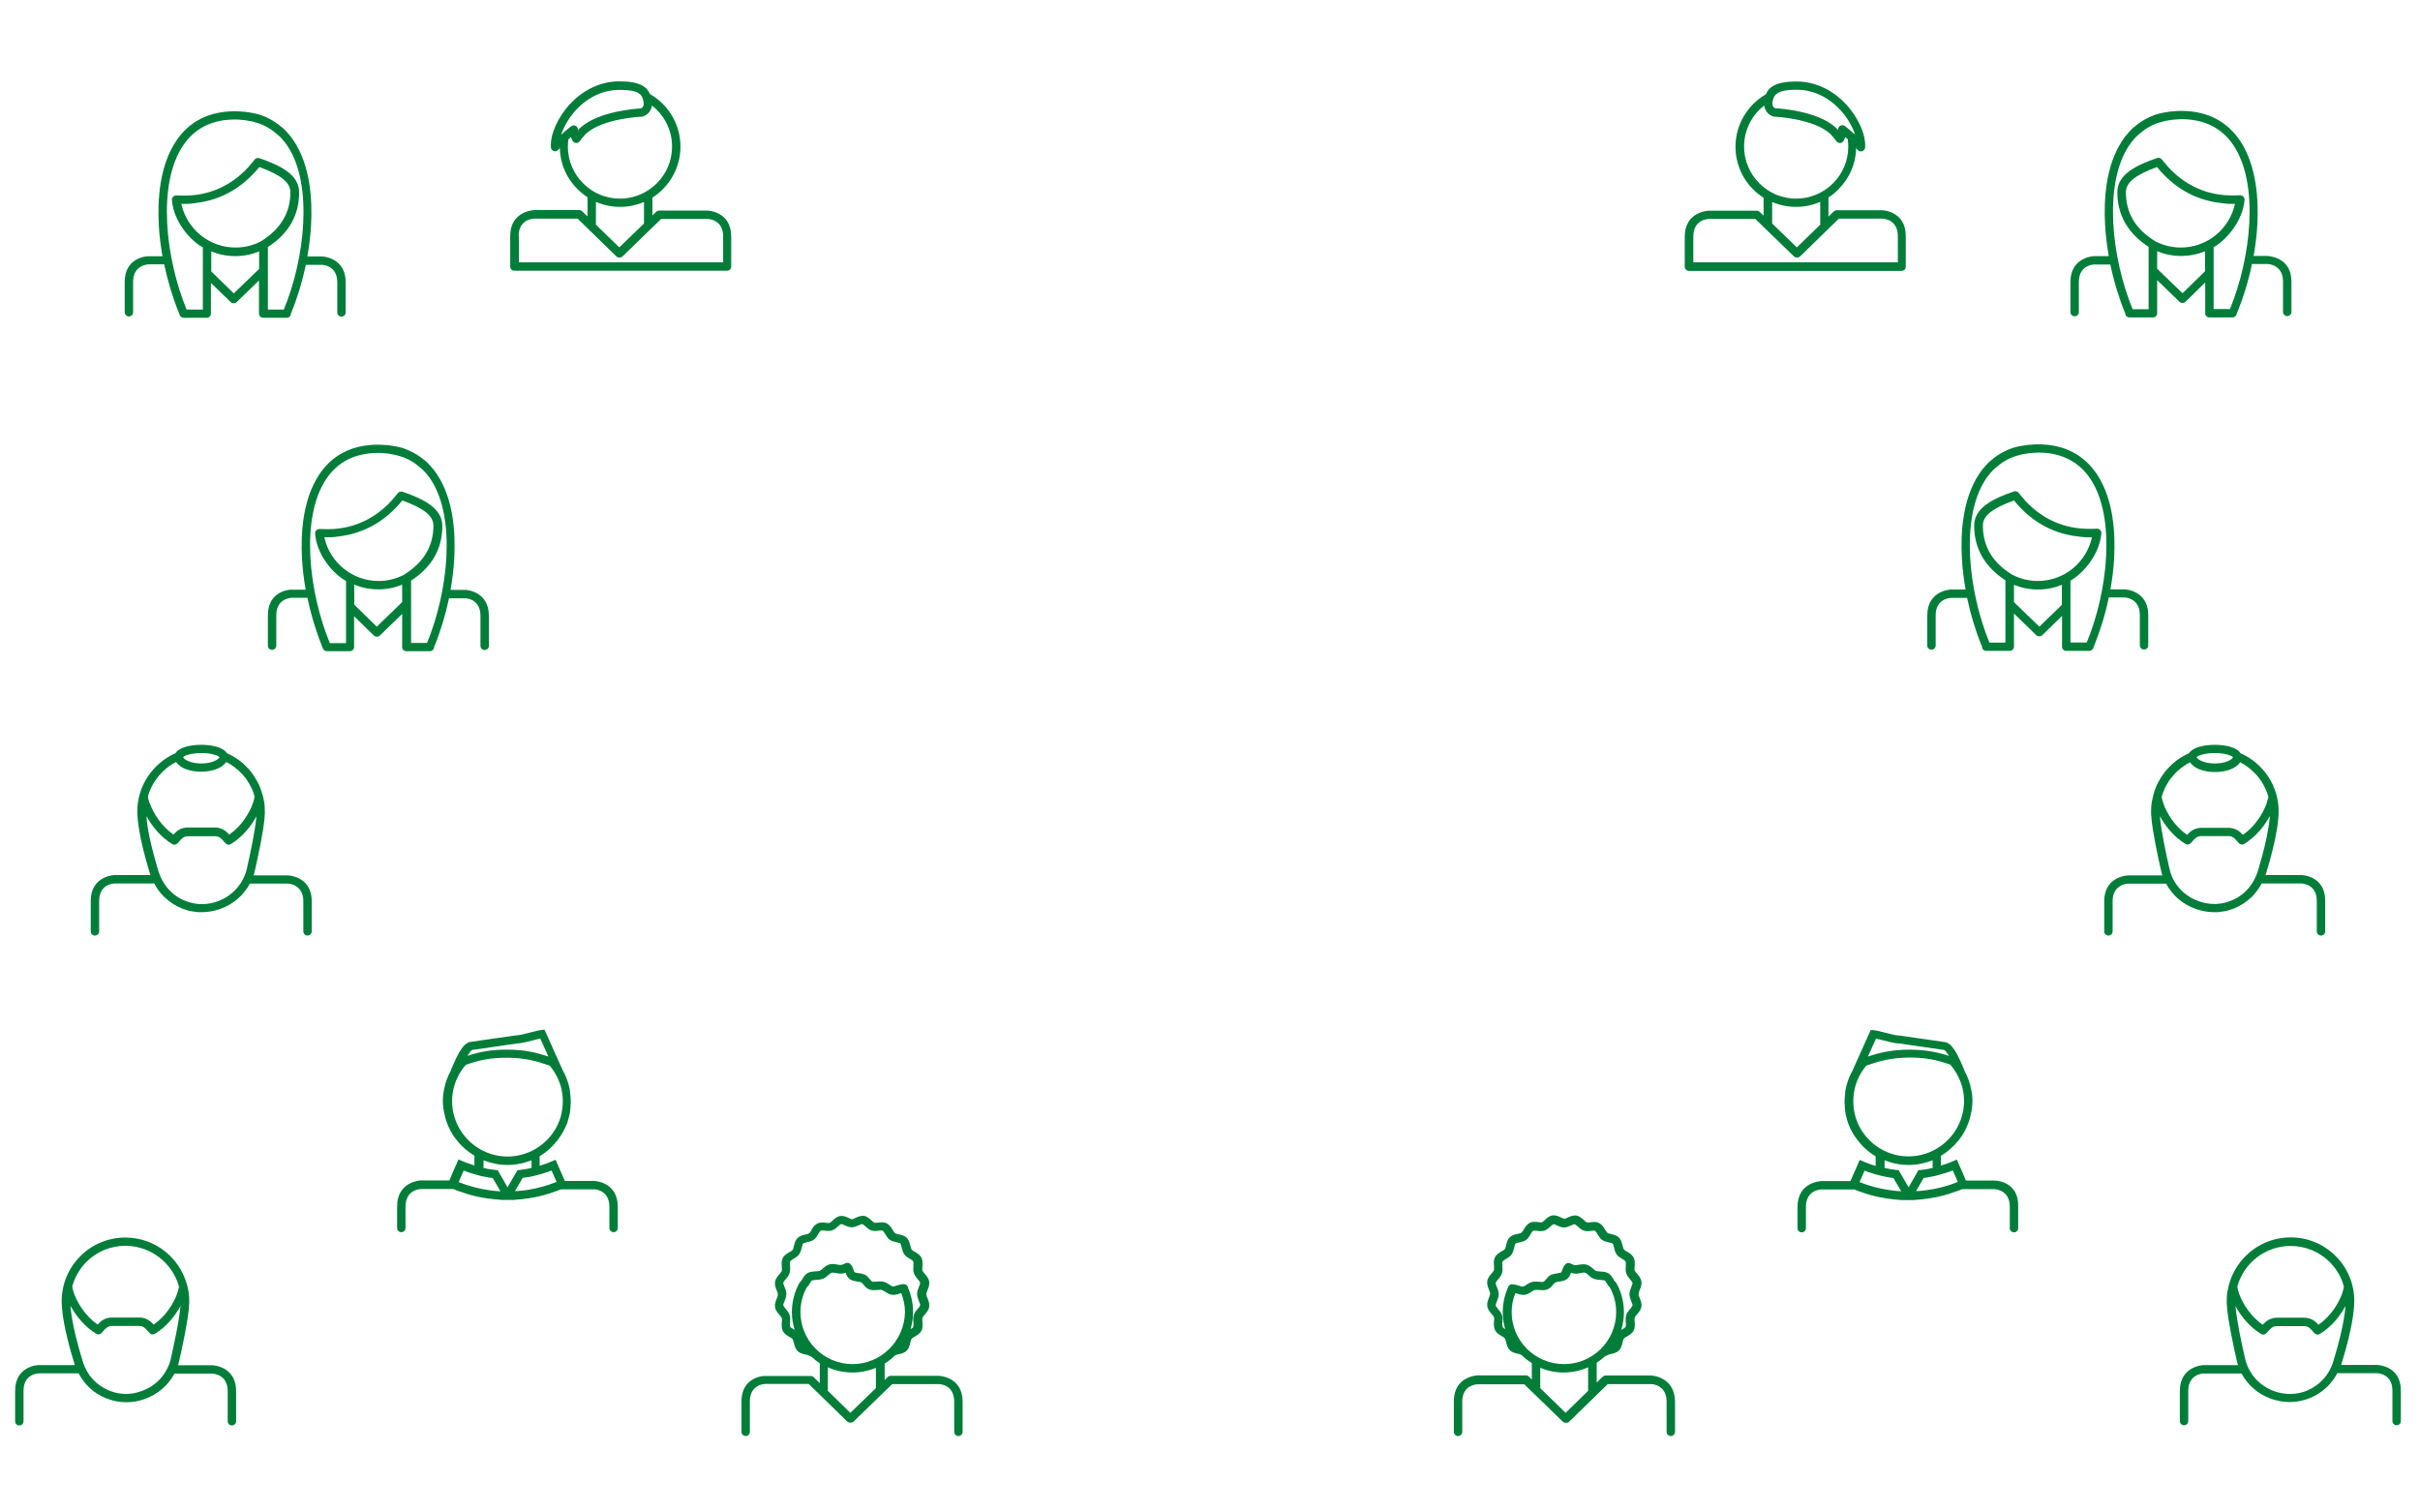 
<svg version="1.1" id="svg-bg-home" xmlns="http://www.w3.org/2000/svg" xmlns:xlink="http://www.w3.org/1999/xlink" x="0px" y="0px" viewBox="0 0 1440 900"
	 style="enable-background:new 0 0 1440 900;"  preserveAspectRatio="xMidYMid slice">
    <style type="text/css">
        .bg-home-st1{fill:#007D39;}
        .bg-home-st2{fill:none;}
    </style>
        <g class="">
            <path class="bg-home-st1" d="M982.3,818.5h-26.9c-0.7,0-1.3,0.3-1.7,0.7l-3.6,3.5v-11.8c1.8-1.2,3.5-2.5,5.1-4c0.4,0,0.9-0.2,1.3-0.5
                c0.4-0.3,1.3-0.5,2.1-0.7c1.5-0.3,3.3-0.7,4.7-2.1c1.4-1.4,1.8-3.2,2.2-4.8c0.2-0.9,0.4-1.9,0.8-2.3c0.3-0.4,1.1-0.9,1.9-1.3
                c1.3-0.8,3-1.7,3.9-3.5c0.9-1.7,0.7-3.6,0.6-5.2c-0.1-1-0.1-1.9,0-2.5c0.2-0.5,0.8-1.2,1.4-1.9c1-1.2,2.3-2.6,2.6-4.6
                c0.3-1.9-0.4-3.6-1-5.1c-0.4-0.9-0.7-1.8-0.7-2.4s0.4-1.5,0.7-2.4c0.6-1.5,1.3-3.2,1-5.1c-0.3-2-1.6-3.4-2.6-4.6
                c-0.6-0.7-1.2-1.4-1.4-1.9c-0.2-0.6-0.1-1.5,0-2.5c0.1-1.6,0.2-3.5-0.6-5.2c-0.9-1.7-2.5-2.7-3.9-3.5c-0.8-0.4-1.6-0.9-1.9-1.3
                c-0.3-0.4-0.5-1.4-0.8-2.3c-0.4-1.6-0.8-3.4-2.2-4.8c-1.4-1.4-3.2-1.8-4.7-2.1c-0.9-0.2-1.7-0.4-2.1-0.7
                c-0.4-0.3-0.9-1.2-1.4-1.9c-0.8-1.4-1.8-3-3.5-3.9c-1.7-0.9-3.6-0.7-5.1-0.5c-0.8,0.1-1.8,0.2-2.2,0.1
                c-0.4-0.1-1.2-0.8-1.8-1.4c-1.2-1-2.6-2.4-4.5-2.7c-1.9-0.3-3.5,0.5-5,1.1c-0.8,0.4-1.6,0.8-2.1,0.8c-0.1,0-0.3,0-0.4-0.1
                c-0.5-0.1-1.1-0.4-1.7-0.7c-0.4-0.2-0.7-0.3-1.1-0.5c-0.8-0.3-1.6-0.6-2.5-0.7c-0.4,0-0.9,0-1.4,0c-1.9,0.3-3.4,1.6-4.5,2.7
                c-0.6,0.6-1.3,1.2-1.8,1.4c-0.5,0.2-1.4,0-2.2-0.1c-1.5-0.2-3.4-0.4-5.1,0.5c-1.7,0.9-2.7,2.5-3.5,3.9
                c-0.2,0.4-0.5,0.8-0.7,1.1c-0.2,0.3-0.5,0.6-0.7,0.8c-0.2,0.1-0.5,0.3-0.9,0.4c-0.4,0.1-0.8,0.2-1.2,0.3
                c-0.2,0-0.4,0.1-0.6,0.1c-1.4,0.3-2.9,0.7-4.2,1.9c-1.4,1.4-1.8,3.2-2.2,4.8c-0.2,0.9-0.4,1.9-0.8,2.3
                c-0.3,0.4-1.1,0.9-1.9,1.3c-1.3,0.8-3,1.7-3.9,3.5c-0.9,1.7-0.7,3.6-0.6,5.2c0.1,1,0.1,1.9,0,2.5c-0.2,0.5-0.8,1.2-1.4,1.9
                c-1,1.2-2.3,2.6-2.6,4.6c-0.3,1.9,0.4,3.6,1,5.1c0.4,0.9,0.7,1.8,0.7,2.4c0,0.6-0.4,1.5-0.7,2.4c-0.6,1.5-1.3,3.2-1,5.1
                c0.3,2,1.6,3.4,2.6,4.6c0.6,0.7,1.2,1.4,1.4,1.9c0.2,0.6,0.1,1.5,0,2.5c-0.1,1.6-0.2,3.5,0.6,5.2c0.9,1.7,2.5,2.7,3.9,3.5
                c0.8,0.4,1.6,0.9,1.9,1.3c0.3,0.4,0.5,1.4,0.8,2.3c0.4,1.6,0.8,3.4,2.2,4.8c1.4,1.4,3.2,1.8,4.7,2.1c0.9,0.2,1.7,0.4,2.1,0.7
                c0.1,0.1,0.2,0.1,0.3,0.2c1.8,1.8,3.8,3.3,6,4.7v9.8l-1.8-1.8c-0.5-0.5-1.1-0.7-1.7-0.7h-6.8l0,0h-21.9
                c-0.1,0-14.2,0.4-14.2,15.4V852c0,1.4,1.1,2.5,2.5,2.5s2.5-1.1,2.5-2.5l0,0v-17.9c0-9.9,8.3-10.4,9.2-10.4h21.9h5.8l23,22.3
                c0.1,0.1,0.3,0.2,0.4,0.3c0.1,0,0.1,0.1,0.2,0.1c0.1,0,0.2,0.1,0.3,0.1c0.1,0,0.1,0,0.2,0c0.1,0,0.2,0.1,0.3,0.1
                c0.1,0,0.1,0,0.2,0c0.1,0,0.2,0,0.3,0c0,0,0,0,0,0c0.1,0,0.2,0,0.3,0c0.1,0,0.1,0,0.2,0c0.1,0,0.2-0.1,0.3-0.1c0,0,0.1,0,0.1,0
                c0.1,0,0.2-0.1,0.4-0.2c0,0,0.1,0,0.1,0c0.1-0.1,0.3-0.2,0.4-0.3l23-22.4h3.9l0,0c0,0,0,0,0,0h21.8c0.9,0,9.3,0.5,9.3,10.4V852
                l0,0c0,1.4,1.1,2.5,2.5,2.5s2.5-1.1,2.5-2.5v-18.1C996.5,818.9,982.5,818.5,982.3,818.5z M894.1,789.5
                c-0.2-0.5-0.2-1.6-0.1-2.6c0.1-1.4,0.2-2.9-0.3-4.4c-0.5-1.5-1.5-2.6-2.3-3.6c-0.6-0.7-1.3-1.6-1.4-2.1
                c-0.1-0.5,0.3-1.5,0.7-2.4c0.5-1.3,1.1-2.7,1.1-4.3s-0.6-3-1.1-4.3c-0.4-0.9-0.8-1.9-0.7-2.4c0.1-0.5,0.8-1.4,1.4-2.1
                c0.9-1,1.9-2.2,2.3-3.6c0.5-1.5,0.4-3,0.3-4.4c-0.1-1-0.2-2.1,0.1-2.6c0.2-0.4,1.1-1,1.9-1.5c1.2-0.7,2.5-1.4,3.4-2.7
                c0.9-1.3,1.3-2.8,1.6-4.1c0.2-0.9,0.5-2,0.8-2.4c0.3-0.3,1.4-0.5,2.2-0.7c1.3-0.3,2.8-0.6,4.1-1.5c1.3-0.9,2-2.2,2.7-3.4
                c0.5-0.8,1-1.8,1.5-2c0.4-0.2,1.4-0.1,2.2,0c1.3,0.2,2.9,0.3,4.4-0.1c1.5-0.5,2.6-1.5,3.6-2.4c0.6-0.6,1.5-1.3,1.9-1.4
                c0.4-0.1,1.4,0.4,2.1,0.7c1.2,0.6,2.6,1.2,4.2,1.2s3-0.7,4.2-1.2c0.7-0.3,1.7-0.8,2.1-0.7c0.4,0.1,1.3,0.8,1.9,1.4
                c1,0.9,2.1,1.9,3.6,2.4c1.5,0.5,3,0.3,4.4,0.1c0.8-0.1,1.9-0.2,2.2,0c0.4,0.2,1,1.2,1.5,2c0.7,1.2,1.5,2.5,2.7,3.4
                c1.3,0.9,2.8,1.2,4.1,1.5c0.8,0.2,1.9,0.4,2.2,0.7c0.4,0.4,0.6,1.5,0.8,2.4c0.3,1.3,0.7,2.8,1.6,4.1c0.9,1.3,2.2,2,3.4,2.7
                c0.8,0.5,1.7,1,1.9,1.5c0.2,0.5,0.2,1.6,0.1,2.6c-0.1,1.4-0.2,2.9,0.3,4.4c0.5,1.5,1.5,2.6,2.3,3.6c0.6,0.7,1.3,1.6,1.4,2.1
                c0.1,0.5-0.3,1.5-0.7,2.4c-0.5,1.3-1.1,2.7-1.1,4.3s0.6,3,1.1,4.3c0.4,0.9,0.8,1.9,0.7,2.4c-0.1,0.5-0.8,1.4-1.4,2.1
                c-0.9,1-1.9,2.2-2.3,3.6c-0.5,1.5-0.4,3-0.3,4.4c0.1,1,0.2,2.1-0.1,2.6c-0.2,0.4-1.1,1-1.9,1.5c-0.2,0.1-0.5,0.3-0.7,0.4
                c1-3.4,1.6-6.9,1.6-10.6c0-6.1-1.6-12.2-4.6-17.5c0,0,0,0,0,0c0-0.1-0.1-0.2-0.2-0.2c0-0.1-0.1-0.1-0.1-0.2
                c0-0.1-0.1-0.1-0.2-0.1c-0.1-0.1-0.1-0.1-0.2-0.2c0,0,0,0,0,0c-0.3-0.2-0.7-0.8-1-1.5c-0.7-1.1-1.5-2.6-3.1-3.5
                c-1.5-0.8-3.2-0.9-4.7-1c-0.9-0.1-1.9-0.1-2.5-0.3c-0.5-0.2-1.1-0.7-1.7-1.3c-1-0.9-2.3-2-4-2.5c-1.6-0.4-3.3-0.1-4.7,0.1
                c-0.9,0.2-1.8,0.3-2.4,0.2c-0.6-0.1-1.4-0.5-2.3-0.9l-0.2-0.1c-1.1-0.6-2.5-0.2-3.2,0.8c-0.9,1-1.3,2.1-1.6,3.1
                c-0.2,0.5-0.4,1.2-0.6,1.4c-0.4,0.3-1.5,0.4-2.4,0.6c-1.3,0.2-2.7,0.4-3.9,1c-1.3,0.7-2.1,1.7-2.8,2.6c-0.5,0.6-1,1.2-1.4,1.4
                c-0.5,0.2-1.6,0.1-2.6,0c-1.3-0.1-2.7-0.2-4.1,0.1c-1.4,0.3-2.5,1.1-3.5,1.7c-0.8,0.5-1.5,1-2.1,1.1c-0.6,0.1-1.5-0.3-2.5-0.6
                c-1.1-0.4-2.3-0.7-3.6-0.8c-0.1,0-0.2,0-0.3,0c0,0-0.1,0-0.1,0c-1.3,0-2.3,1-2.5,2.2c-2,4.6-3,9.4-3,14.4
                c0,3.5,0.5,6.9,1.5,10.2C895.2,790.5,894.3,790,894.1,789.5z M899.5,780.8c0-3.9,0.7-7.7,2.2-11.3c0.2,0.1,0.5,0.2,0.8,0.2
                c1.2,0.4,2.5,0.8,3.9,0.8c0.2,0,0.5,0,0.7,0c1.8-0.2,3.2-1.1,4.3-1.9c0.7-0.5,1.4-0.9,1.9-1c0.6-0.1,1.6-0.1,2.5,0
                c1.5,0.1,3.2,0.3,4.8-0.3c1.7-0.6,2.7-1.9,3.6-2.9c0.5-0.6,0.9-1.1,1.3-1.3c0.5-0.2,1.4-0.4,2.3-0.5c1.5-0.2,3.2-0.5,4.6-1.5
                c1.5-1.1,2-2.6,2.4-3.8c0.6,0.2,1.1,0.4,1.8,0.5c1.4,0.2,2.8,0,4.1-0.3c1-0.2,1.9-0.4,2.5-0.2c0.6,0.2,1.2,0.7,1.9,1.4
                c0.9,0.8,1.9,1.7,3.2,2.2c1.3,0.5,2.8,0.6,4,0.7c1,0.1,2.1,0.1,2.6,0.4c0.4,0.2,0.7,0.9,1.1,1.5c0.5,0.8,1,1.7,1.9,2.5
                c2.5,4.5,3.8,9.6,3.8,14.7c0,17.1-13.9,31-31,31C913.4,811.7,899.5,797.8,899.5,780.8z M930.4,816.7c5.2,0,10.1-1.1,14.6-3.1
                v14l-13.4,13.1L916.5,826v-12.1C920.8,815.7,925.5,816.7,930.4,816.7z"/>
        </g>
        <g class="">
            <path class="bg-home-st1" d="M1414.5,812.2h-21.4c0-0.1,0.1-0.3,0.1-0.4c3-9.6,6.7-23.3,7.5-33.7l0.1-1.6c0-0.1,0-0.1,0-0.2
                c0-0.7,0.1-1.4,0.1-2.1c0-10.1-3.9-19.7-11.1-26.8c-7.2-7.2-16.7-11.1-26.8-11.1c-17.5,0-32.2,11.9-36.6,27.9
                c0,0.1-0.1,0.1-0.1,0.2c-0.3,1.3-0.6,2.6-0.8,3.8c0,0.1,0,0.3-0.1,0.4c0,0.2-0.1,0.4-0.1,0.6c-0.2,1.6-0.3,3.3-0.3,5
                c0,0,0,0,0,0l0,0c0,0,0,0,0,0c0,0,0,0.1,0,0.1c0,0.5,0,1,0,1.4c0,0.3,0,0.7,0.1,1c0,0,0,0.1,0,0.1c0,0.5,0.1,0.9,0.1,1.4
                c0.7,8.2,3.5,21.4,5.7,31.1c0.2,1,0.5,2,0.8,3h-20.4c-0.1,0-14.2,0.4-14.2,15.4v17.9c0,1.4,1.1,2.5,2.5,2.5
                c1.4,0,2.5-1.1,2.5-2.5v0v-17.9c0-9.9,8.3-10.4,9.2-10.4h22.5c3.7,6.9,9.9,12.3,17.5,15l0.3,0.1c3.5,1.2,7.1,1.9,10.8,1.9
                c4,0,8.1-0.8,11.9-2.3c7.2-2.9,13-8.2,16.5-14.9l23.5,0c0.9,0,9.3,0.5,9.3,10.4v18.1v0c0,1.4,1.1,2.5,2.5,2.5s2.5-1.1,2.5-2.5
                v-18.1C1428.7,812.6,1414.7,812.2,1414.5,812.2z M1353.5,827.9l-0.3-0.1c-8.7-3.1-15.2-10.4-17.3-19.4
                c-2.2-9.5-4.9-22.5-5.6-30.4c0-0.3-0.1-0.5-0.1-0.8c3.2,5.9,8.3,12.4,15.3,16.6c1,0.6,2.3,0.4,3.1-0.5l2.2-2.4
                c1-1.1,2.5-1.8,4-1.8h16.2c1.6,0,3,0.6,4,1.8l2.2,2.4c0.8,0.9,2.1,1.1,3.1,0.5c7-4.2,12.1-10.6,15.3-16.6l0,0.6
                c-0.8,9.9-4.4,23.2-7.3,32.6c-2.4,7.9-8.2,14.1-15.8,17.2C1366.5,830,1359.7,830.1,1353.5,827.9z M1363,741.4
                c8.8,0,17.1,3.4,23.3,9.6c4.1,4.1,6.9,9,8.4,14.5c0,0.6-0.3,2.1-1.1,4.4c-2.1,5.8-6.8,13.4-14,18.4l-0.8-0.8
                c-2-2.2-4.8-3.4-7.7-3.4h-16.2c-2.9,0-5.8,1.3-7.7,3.4l-0.8,0.8c-7.2-5-11.9-12.6-14-18.4c-0.7-2-1-3.5-1.1-4.3
                C1335.1,751.6,1347.9,741.4,1363,741.4z"/>
        </g>
        <g class="">
            <path class="bg-home-st1" d="M1119.9,125.1H1093c-0.1,0-0.1,0-0.2,0c-0.1,0-0.2,0-0.3,0c-0.1,0-0.1,0-0.2,0.1c-0.1,0-0.2,0-0.3,0.1
                c-0.1,0-0.1,0.1-0.2,0.1c-0.1,0-0.1,0.1-0.2,0.1c-0.1,0.1-0.3,0.2-0.4,0.3l-3.2,3.1v-11.4c2.2-1.4,4.2-3,6-4.9
                c6.6-6.6,10.3-15.3,10.5-24.5c0.3,0.3,0.5,0.6,0.7,0.9c0.5,0.7,1.2,1.1,2.1,1.1c0.2,0,0.4,0,0.7-0.1c1-0.3,1.8-1.2,1.8-2.2
                c0.6-7.5-4-17.9-11.4-25.8c-8.1-8.7-18.5-13.5-29.4-13.5c-12.4,0-16.5,3.4-18.2,7.6c-10.8,6.2-18.1,17.9-18.1,31.2
                c0,9.6,3.7,18.6,10.5,25.4c1.9,1.9,4,3.6,6.2,5v10.6l-2.3-2.2c-0.5-0.5-1.1-0.7-1.7-0.7h-28.7c0,0,0,0,0,0h0
                c-0.1,0-14.2,0.4-14.2,15.4v17.9c0,1.4,1.1,2.5,2.5,2.5l126.5,0c0.7,0,1.3-0.3,1.8-0.7c0.5-0.5,0.7-1.1,0.7-1.8v-18.1
                C1134.1,125.5,1120.1,125.1,1119.9,125.1z M1129.1,156.1l-121.5,0v-15.4c0-9.9,8.3-10.4,9.2-10.4h27.7l23,22.3
                c0.1,0.1,0.3,0.2,0.4,0.3c0.1,0,0.1,0.1,0.2,0.1c0.1,0,0.2,0.1,0.3,0.1c0.1,0,0.1,0,0.2,0c0.1,0,0.2,0.1,0.3,0.1
                c0.1,0,0.1,0,0.2,0c0.1,0,0.2,0,0.3,0c0,0,0,0,0,0c0.1,0,0.2,0,0.3,0c0.1,0,0.1,0,0.2,0c0.1,0,0.2-0.1,0.3-0.1
                c0.1,0,0.1,0,0.2,0c0.1,0,0.2-0.1,0.3-0.2c0,0,0.1,0,0.1-0.1c0.1-0.1,0.3-0.2,0.4-0.3l23-22.4l25.8,0c0.9,0,9.3,0.5,9.3,10.4
                V156.1z M1069.2,53.4c9.4,0,18.6,4.2,25.7,11.9c4.6,4.9,7.5,10.3,8.9,14.8c-3-2.8-5.9-5-6-5.1c-0.4-0.3-1-0.5-1.5-0.5
                c-0.4,0-0.8,0.1-1.2,0.3c-0.9,0.4-1.4,1.4-1.3,2.3c0,0.1,0,0.2,0,0.4c-0.6-0.6-1.1-1.2-1.7-1.8c-10.7-9.6-32.6-11.1-35.8-11.3
                c-0.6-0.2-2.1-1.2-1.5-4.1C1055.6,56.9,1056.4,53.4,1069.2,53.4z M1049.8,62.8c0.5,3.8,3.2,5.9,5.4,6.5c0.2,0,0.4,0.1,0.6,0.1
                c0.2,0,23,1.1,33,10c1.8,1.7,3.9,4.5,3.9,4.6c0.5,0.7,1.3,1.1,2.2,1.1c0.9,0,1.6-0.5,2.1-1.3c0.1-0.2,0.6-1.1,1-2.2
                c0.5,0.4,1,0.9,1.5,1.3c0.2,1.4,0.3,2.9,0.3,4.3c0,8.3-3.2,16-9.1,21.9c-5.8,5.8-13.6,9.1-21.9,9.1s-16-3.2-21.9-9.1
                c-5.8-5.8-9.1-13.6-9.1-21.9C1037.8,77.3,1042.5,68.4,1049.8,62.8z M1068.7,123.1C1068.7,123.1,1068.7,123.1,1068.7,123.1
                c5,0,9.9-1,14.4-3v13.6l-13.9,13.5l-14.7-14.2v-12.8C1059,122.1,1063.8,123.1,1068.7,123.1z"/>
        </g>
        <g class="">
            <path class="bg-home-st1" d="M1349.3,152.3h-8.3c1.1-6.3,1.9-12.5,2.2-18.6c0.8-14.5-0.3-34.8-10.1-49.7c-7.9-11.9-19.7-18-35.2-18
                c0,0,0,0,0,0s0,0,0,0c-0.9,0-1.8,0-2.7,0.1c-0.3,0-0.7,0-1,0.1c-0.5,0-1.1,0.1-1.6,0.1c-0.4,0-0.8,0.1-1.2,0.1
                c-0.4,0.1-0.9,0.1-1.3,0.2c-0.5,0.1-0.9,0.2-1.4,0.2c-0.4,0.1-0.7,0.1-1.1,0.2c-0.5,0.1-1,0.2-1.5,0.3
                c-0.3,0.1-0.6,0.1-0.9,0.2c-0.5,0.1-1,0.3-1.5,0.4c-0.2,0.1-0.5,0.1-0.7,0.2c-0.5,0.2-1.1,0.4-1.6,0.6
                c-0.2,0.1-0.3,0.1-0.5,0.2c-0.6,0.2-1.2,0.5-1.7,0.7c-0.1,0-0.1,0.1-0.2,0.1c-3.3,1.5-6.4,3.5-9.1,5.9
                c-0.1,0.1-0.1,0.1-0.2,0.1c-0.4,0.4-0.9,0.8-1.3,1.2c-0.1,0.1-0.3,0.3-0.4,0.4c-0.4,0.4-0.7,0.8-1.1,1.2
                c-0.2,0.2-0.4,0.4-0.6,0.7c-0.3,0.3-0.6,0.7-0.9,1.1c-0.1,0.1-0.2,0.3-0.4,0.4c0,0-0.1,0.1-0.1,0.1c-0.8,1-1.5,2-2.2,3.1
                c-9.8,14.9-10.9,35.2-10.1,49.7c0.3,6.1,1.1,12.4,2.2,18.8h-8.6c-0.1,0-14.2,0.4-14.2,15.4v17.9c0,1.4,1.1,2.5,2.5,2.5
                s2.5-1.1,2.5-2.5l0,0v-17.9c0-9.9,8.3-10.4,9.2-10.4h9.5c2.1,9.8,5,19.5,8.6,28.3c0.1,0.2,0.2,0.4,0.3,0.6c0,0,0,0.1,0,0.1
                c0,1.4,1.1,2.5,2.5,2.5l0.3,0c0,0,0.1,0,0.1,0c0.9,0,2.5,0,4.2,0c4.1,0,9.4,0,9.4,0c1.4,0,2.5-1.1,2.5-2.5v-0.8v-18.9
                l13.3,12.9c1,0.9,2.5,0.9,3.5,0l11.8-11.5v17.5v0.8c0,1.4,1.1,2.5,2.5,2.5h13.7c1,0,1.9-0.6,2.3-1.5c0.2-0.6,0.5-1.2,0.7-1.8
                c3.6-8.9,6.6-18.6,8.6-28.5h4.8c0,0,0,0,0,0l4.4,0c0.4,0,9.3,0.3,9.3,10.4v7.9v10.2l0,0c0,1.4,1.1,2.5,2.5,2.5
                c1.4,0,2.5-1.1,2.5-2.5v-10.2v-7.9C1363.5,152.7,1349.5,152.4,1349.3,152.3z M1298.7,174.5l-15.1-14.6v-10.4
                c4.4,1.8,9.2,2.8,14.2,2.8c5.1,0,9.9-1,14.3-2.8v11.9L1298.7,174.5z M1283.5,99.4c9.8,12,21.9,19.1,36.3,21.2
                c0.1,0,0.2,0,0.3,0c1,0.1,2,0.3,2.9,0.4c0.3,0,0.6,0,0.8,0.1c0.8,0.1,1.6,0.1,2.5,0.2c0.5,0,1,0,1.5,0c0.5,0,1,0,1.4,0
                c0.1,0,0.3,0,0.4,0c0.1,0,0.2,0,0.3,0c-3.2,14.8-16.4,26-32.2,26c-5.5,0-10.7-1.4-15.2-3.7c0,0-0.1-0.1-0.1-0.1
                c-11.6-7-17.4-16.8-17.4-29.1C1265,108.6,1270.6,104.1,1283.5,99.4z M1317.2,184.1v-37c7.4-4.1,17.4-15.5,18.4-28.2
                c0.1-0.7-0.2-1.4-0.7-1.9c-0.5-0.5-1.2-0.8-1.9-0.8l-0.1,0c0,0,0,0-0.1,0l-0.2,0c-1.1,0.1-2.5,0.1-4.3,0.1c-0.2,0-0.4,0-0.6,0
                l0,0c-8.8-0.1-24.3-2.2-38.1-17.5l0.2,0.1c-1.1-1.3-2.3-2.6-3.4-4c-0.5-0.7-1.3-1-2.1-1c-0.4,0-0.8,0.1-1.2,0.3
                c-11.6,4-23.2,9.5-23.2,20.1c0,13.7,6.3,24.6,18.6,32.6v37.1c-2.7,0-6.9,0-9.5,0c-12.5-30.3-17.5-74.2-2.2-97.3
                c0.8-1.2,1.6-2.3,2.5-3.3c0.2-0.2,0.4-0.4,0.6-0.7c0.3-0.3,0.6-0.7,0.9-1c0.2-0.2,0.4-0.4,0.6-0.6c0.3-0.3,0.6-0.6,1-0.9
                c0.2-0.2,0.4-0.4,0.6-0.5c0.4-0.3,0.7-0.6,1.1-0.9c0.2-0.1,0.4-0.3,0.5-0.4c0.4-0.3,0.9-0.7,1.3-1c0.1-0.1,0.2-0.2,0.4-0.3
                c0.6-0.4,1.1-0.8,1.7-1.1c0.2-0.1,0.4-0.2,0.5-0.3c0.4-0.2,0.8-0.5,1.3-0.7c0.3-0.1,0.5-0.3,0.8-0.4c0.4-0.2,0.7-0.4,1.1-0.5
                c0.3-0.1,0.6-0.2,0.9-0.4c0.4-0.1,0.7-0.3,1.1-0.4c0.3-0.1,0.6-0.2,0.9-0.3c0.4-0.1,0.7-0.2,1.1-0.3c0.3-0.1,0.6-0.2,1-0.3
                c0.4-0.1,0.8-0.2,1.1-0.3c0.3-0.1,0.7-0.2,1-0.2c0.4-0.1,0.8-0.2,1.2-0.2c0.3-0.1,0.7-0.1,1-0.2c0.4-0.1,0.9-0.1,1.3-0.2
                c0.3,0,0.6-0.1,1-0.1c0.5,0,1-0.1,1.5-0.1c0.3,0,0.5,0,0.8-0.1c0.8,0,1.6-0.1,2.4-0.1c13.7,0,24.2,5.3,31.1,15.7
                c15.3,23.1,10.3,67-2.2,97.3H1317.2z"/>
        </g>
        <g class="">
            <path class="bg-home-st1" d="M1264.1,350.7h-8.3c1.1-6.3,1.9-12.5,2.2-18.6c0.8-14.5-0.3-34.8-10.1-49.7c-7.9-11.9-19.7-18-35.2-18
                c0,0,0,0,0,0s0,0,0,0c-0.9,0-1.8,0-2.7,0.1c-0.3,0-0.7,0-1,0.1c-0.5,0-1.1,0.1-1.6,0.1c-0.4,0-0.8,0.1-1.2,0.1
                c-0.4,0.1-0.9,0.1-1.3,0.2c-0.5,0.1-0.9,0.2-1.4,0.2c-0.4,0.1-0.7,0.1-1.1,0.2c-0.5,0.1-1,0.2-1.5,0.3
                c-0.3,0.1-0.6,0.1-0.9,0.2c-0.5,0.1-1,0.3-1.5,0.4c-0.2,0.1-0.5,0.1-0.7,0.2c-0.5,0.2-1.1,0.4-1.6,0.6
                c-0.2,0.1-0.3,0.1-0.5,0.2c-0.6,0.2-1.2,0.5-1.7,0.7c-0.1,0-0.1,0.1-0.2,0.1c-3.3,1.5-6.4,3.5-9.1,5.9
                c-0.1,0.1-0.1,0.1-0.2,0.1c-0.4,0.4-0.9,0.8-1.3,1.2c-0.1,0.1-0.3,0.3-0.4,0.4c-0.4,0.4-0.7,0.8-1.1,1.2
                c-0.2,0.2-0.4,0.4-0.6,0.7c-0.3,0.3-0.6,0.7-0.9,1.1c-0.1,0.1-0.2,0.3-0.4,0.4c0,0-0.1,0.1-0.1,0.1c-0.8,1-1.5,2-2.2,3.1
                c-9.8,14.9-10.9,35.2-10.1,49.7c0.3,6.1,1.1,12.4,2.2,18.8h-8.6c-0.1,0-14.2,0.4-14.2,15.4v17.9c0,1.4,1.1,2.5,2.5,2.5
                s2.5-1.1,2.5-2.5l0,0v-17.9c0-9.9,8.3-10.4,9.2-10.4h9.5c2.1,9.8,5,19.5,8.6,28.3c0.1,0.2,0.2,0.4,0.3,0.6c0,0,0,0.1,0,0.1
                c0,1.4,1.1,2.5,2.5,2.5l0.3,0c0,0,0.1,0,0.1,0c0.9,0,2.5,0,4.2,0c4.1,0,9.4,0,9.4,0c1.4,0,2.5-1.1,2.5-2.5v-0.8v-18.9
                l13.3,12.9c1,0.9,2.5,0.9,3.5,0l11.8-11.5v17.5v0.8c0,1.4,1.1,2.5,2.5,2.5h13.7c1,0,1.9-0.6,2.3-1.5c0.2-0.6,0.5-1.2,0.7-1.8
                c3.6-8.9,6.6-18.6,8.6-28.5h4.8c0,0,0,0,0,0l4.4,0c0.4,0,9.3,0.3,9.3,10.4v7.9v10.2l0,0c0,1.4,1.1,2.5,2.5,2.5
                c1.4,0,2.5-1.1,2.5-2.5V374v-7.9C1278.3,351.1,1264.3,350.7,1264.1,350.7z M1213.5,372.9l-15.1-14.6V348
                c4.4,1.8,9.2,2.8,14.2,2.8c5.1,0,9.9-1,14.3-2.8v11.9L1213.5,372.9z M1198.4,297.8c9.8,12,21.9,19.1,36.3,21.2
                c0.1,0,0.2,0,0.3,0c1,0.1,2,0.3,2.9,0.4c0.3,0,0.6,0,0.8,0.1c0.8,0.1,1.6,0.1,2.5,0.2c0.5,0,1,0,1.5,0c0.5,0,1,0,1.4,0
                c0.1,0,0.3,0,0.4,0c0.1,0,0.2,0,0.3,0c-3.2,14.8-16.4,26-32.2,26c-5.5,0-10.7-1.4-15.2-3.7c0,0-0.1-0.1-0.1-0.1
                c-11.6-7-17.4-16.8-17.4-29.1C1179.8,307,1185.4,302.5,1198.4,297.8z M1232,382.5v-37c7.4-4.1,17.4-15.5,18.4-28.2
                c0.1-0.7-0.2-1.4-0.7-1.9c-0.5-0.5-1.2-0.8-1.9-0.8l-0.1,0c0,0,0,0-0.1,0l-0.2,0c-1.1,0.1-2.5,0.1-4.3,0.1c-0.2,0-0.4,0-0.6,0
                l0,0c-8.8-0.1-24.3-2.2-38.1-17.5l0.2,0.1c-1.1-1.3-2.3-2.6-3.4-4c-0.5-0.7-1.3-1-2.1-1c-0.4,0-0.8,0.1-1.2,0.3
                c-11.6,4-23.2,9.5-23.2,20.1c0,13.7,6.3,24.6,18.6,32.6v37.1c-2.7,0-6.9,0-9.5,0c-12.5-30.3-17.5-74.2-2.2-97.3
                c0.8-1.2,1.6-2.3,2.5-3.3c0.2-0.2,0.4-0.4,0.6-0.7c0.3-0.3,0.6-0.7,0.9-1c0.2-0.2,0.4-0.4,0.6-0.6c0.3-0.3,0.6-0.6,1-0.9
                c0.2-0.2,0.4-0.4,0.6-0.5c0.4-0.3,0.7-0.6,1.1-0.9c0.2-0.1,0.4-0.3,0.5-0.4c0.4-0.3,0.9-0.7,1.3-1c0.1-0.1,0.2-0.2,0.4-0.3
                c0.6-0.4,1.1-0.8,1.7-1.1c0.2-0.1,0.4-0.2,0.5-0.3c0.4-0.2,0.8-0.5,1.3-0.7c0.3-0.1,0.5-0.3,0.8-0.4c0.4-0.2,0.7-0.4,1.1-0.5
                c0.3-0.1,0.6-0.2,0.9-0.4c0.4-0.1,0.7-0.3,1.1-0.4c0.3-0.1,0.6-0.2,0.9-0.3c0.4-0.1,0.7-0.2,1.1-0.3c0.3-0.1,0.6-0.2,1-0.3
                c0.4-0.1,0.8-0.2,1.1-0.3c0.3-0.1,0.7-0.2,1-0.2c0.4-0.1,0.8-0.2,1.2-0.2c0.3-0.1,0.7-0.1,1-0.2c0.4-0.1,0.9-0.1,1.3-0.2
                c0.3,0,0.6-0.1,1-0.1c0.5,0,1-0.1,1.5-0.1c0.3,0,0.5,0,0.8-0.1c0.8,0,1.6-0.1,2.4-0.1c13.7,0,24.2,5.3,31.1,15.7
                c15.3,23.1,10.3,67-2.2,97.3H1232z"/>
        </g>
        <g class="">
            <path class="bg-home-st1" d="M1369.5,520.7h-21.4c0.3-0.9,0.6-1.8,0.8-2.7c0.6-1.9,1.2-4,1.8-6.1c0-0.1,0-0.1,0-0.1c0,0,0,0,0,0
                c2.3-8.2,4.4-17.5,5-25.1l0.1-1.6c0,0,0-0.1,0-0.1c0-0.7,0.1-1.4,0.1-2.1c0,0,0,0,0,0l0,0c0,0,0,0,0,0
                c0-15.5-9.3-28.8-22.7-34.7c-2-3.4-8.6-5-15.3-5c-6.6,0-13.3,1.6-15.3,5c-2.5,1.1-4.8,2.4-7,4c-0.1,0-0.2,0.1-0.2,0.1
                c-1,0.8-2,1.6-2.9,2.4c-0.1,0.1-0.1,0.1-0.2,0.2c-1.7,1.6-3.3,3.3-4.7,5.2c-0.1,0.1-0.1,0.2-0.2,0.3c-1,1.3-1.8,2.7-2.6,4.1
                c-0.1,0.2-0.2,0.3-0.3,0.5c-0.2,0.4-0.4,0.8-0.6,1.2c-0.1,0.2-0.2,0.5-0.4,0.7c-0.1,0.3-0.3,0.6-0.4,0.9c0,0,0,0.1,0,0.1
                c-0.7,1.6-1.3,3.3-1.7,5c0,0.1-0.1,0.1-0.1,0.2c-0.3,1.3-0.6,2.6-0.8,3.8c0,0.1,0,0.3-0.1,0.4c0,0.2-0.1,0.4-0.1,0.6
                c-0.2,1.6-0.3,3.3-0.3,4.9c0,0,0,0,0,0c0,0,0,0,0,0c0,0,0,0,0,0c0,0,0,0.1,0,0.1c0,0.5,0,1,0,1.4c0,0.3,0,0.7,0.1,1
                c0,0,0,0.1,0,0.1c0,0.5,0.1,0.9,0.1,1.4c0.7,8.2,3.5,21.4,5.7,31.1c0.2,1,0.5,2,0.8,3h-12.2c0,0,0,0,0,0l-8.2,0
                c-0.1,0-9.4,0.3-12.9,8.4c-0.8,1.9-1.3,4.2-1.3,7v17.9c0,1.4,1.1,2.5,2.5,2.5s2.5-1.1,2.5-2.5l0,0v-8.3c0,0,0,0,0-0.1v-9.6
                c0-1.8,0.3-3.4,0.8-4.6c0.1-0.1,0.1-0.3,0.2-0.4c0.1-0.3,0.2-0.5,0.4-0.8c2.4-4.3,7.2-4.6,7.9-4.6h22.5
                c3.7,6.9,9.9,12.3,17.5,15l0.3,0.1c3.3,1.2,6.8,1.8,10.3,1.9c0,0,0,0,0.1,0c0.1,0,0.2,0,0.3,0c0,0,0.1,0,0.1,0
                c0.2,0,0.5,0,0.7,0c0.2,0,0.5,0,0.7,0c0.2,0,0.5,0,0.7,0c0.2,0,0.5,0,0.7-0.1c0.2,0,0.5,0,0.7-0.1c0.3,0,0.5-0.1,0.8-0.1
                c0.2,0,0.5-0.1,0.7-0.1c0.2,0,0.5-0.1,0.7-0.1c0.2,0,0.5-0.1,0.7-0.1c0.2,0,0.5-0.1,0.7-0.1c0.2-0.1,0.5-0.1,0.7-0.2
                c0.2-0.1,0.4-0.1,0.6-0.2c0.3-0.1,0.5-0.1,0.8-0.2c0.2-0.1,0.4-0.1,0.5-0.2c0.3-0.1,0.6-0.2,0.9-0.3c0,0,0.1,0,0.1,0l0.3-0.1
                c0.1,0,0.2-0.1,0.4-0.1c0.1-0.1,0.3-0.1,0.4-0.2c0.1,0,0.2-0.1,0.2-0.1c3.7-1.5,7.1-3.7,9.9-6.4c0.1-0.1,0.2-0.2,0.4-0.3
                c0.1-0.1,0.2-0.2,0.4-0.4c2.2-2.3,4.1-4.9,5.6-7.7l23.5,0c0.9,0,9.3,0.5,9.3,10.4v18.1l0,0c0,1.4,1.1,2.5,2.5,2.5
                c1.4,0,2.5-1.1,2.5-2.5v-18.1C1383.7,521.1,1369.7,520.7,1369.5,520.7z M1290.9,516.8c-2.2-9.5-4.9-22.5-5.6-30.4
                c0-0.3-0.1-0.5-0.1-0.8c3.2,5.9,8.3,12.4,15.3,16.6c1,0.6,2.3,0.4,3.1-0.5l2.2-2.4c1-1.1,2.5-1.8,4-1.8h16.2c1.6,0,3,0.6,4,1.8
                l2.2,2.4c0.8,0.9,2.1,1.1,3.1,0.5c7-4.2,12.1-10.6,15.3-16.6l0,0.6c-0.6,7.2-2.6,16.2-4.8,24.2c-0.2,0.7-1.3,4.3-1.8,6.3
                c-2.5,9.4-8.7,16.5-17.1,19.5l-0.3,0.1c-2.2,0.8-4.4,1.3-6.7,1.5l0,0c-0.4,0-0.7,0.1-1.1,0.1c-0.4,0-0.8,0-1.2,0
                c-3.1,0-6.2-0.5-9.1-1.6l-0.3-0.1C1299.4,533.1,1292.9,525.9,1290.9,516.8z M1348.6,478.4c-2.1,5.8-6.8,13.4-14,18.4l-0.8-0.8
                c-2-2.2-4.8-3.4-7.7-3.4h-16.2c-2.9,0-5.8,1.3-7.7,3.4l-0.8,0.8c-7.2-5-11.9-12.6-14-18.4c-0.7-2-1-3.5-1.1-4.3
                c0.5-1.8,1.1-3.5,1.9-5.1c0.1-0.2,0.2-0.4,0.3-0.6c0.2-0.4,0.4-0.7,0.6-1.1c0.1-0.1,0.1-0.3,0.2-0.4c0.7-1.3,1.5-2.5,2.3-3.6
                c0.1-0.1,0.1-0.2,0.2-0.2c1.2-1.6,2.6-3.1,4.1-4.5c0.1,0,0.1-0.1,0.2-0.1c2.1-1.9,4.5-3.6,7.1-4.9c2.2,3.5,7.8,5.8,14.9,5.8
                c7,0,12.7-2.4,14.9-5.8c8.1,4.2,14.3,11.6,16.8,20.6C1349.6,474.7,1349.4,476.1,1348.6,478.4z M1307.1,450.5
                c0.7-0.8,4.5-2.4,10.8-2.4s10.1,1.6,10.8,2.4c-0.3,1.5-4.4,3.8-10.8,3.8C1311.5,454.3,1307.5,451.9,1307.1,450.5z"/>
        </g>
        <g class="">
            <path class="bg-home-st2" d="M1135.6,624.6c9.6-0.1,16.5,1.2,24,3.7c-2-3.4-3.1-3.6-3.1-3.6l-0.3,0l-26.3-3.8c-2.3-0.1-6-1-9.6-1.9
                c-1.4-0.4-2.9-0.8-4.1-1l-4.8,10.8C1119.2,626.1,1126.2,624.6,1135.6,624.6L1135.6,624.6z"/>
            <path class="bg-home-st2" d="M1111.6,697.4c-0.7-0.2-1.4-0.5-2.1-0.8l-3,6.8c3,1.2,6,2.2,9.1,3c5.1,1.3,10.3,2.2,15.6,2.5l-4.6-7.9
                C1121.6,700.3,1116.5,699.1,1111.6,697.4z"/>
            <path class="bg-home-st2" d="M1167.3,664.6c0.2-0.6,0.3-1.2,0.5-1.8c0.6-2.4,0.9-5,0.9-7.6c0-2.8-0.4-5.7-1.1-8.4
                c-0.1-0.2-0.1-0.4-0.1-0.6h-0.1c-1.4-4.7-3.7-9-6.9-12.6c-8-2.8-14.9-4.3-24.8-4.2c-9.8,0.1-16.8,1.7-25.2,4.8
                c-2.9,3.5-5.1,7.5-6.4,12h-0.1c0,0.2,0,0.4-0.1,0.6c-0.7,2.7-1.1,5.6-1.1,8.5c0,3.2,0.5,6.3,1.3,9.4
                c4.1,13.9,17.1,23.6,31.6,23.6C1150.2,688.2,1163.2,678.5,1167.3,664.6z"/>
            <path class="bg-home-st2" d="M1163,699.3l-0.4-0.9l-0.8-1.9c-0.1,0-0.2,0.1-0.2,0.1c-0.6,0.2-1.2,0.4-1.8,0.7c-0.3,0.1-0.6,0.2-0.9,0.3
                c-0.4,0.1-0.8,0.3-1.2,0.4c-0.3,0.1-0.6,0.2-1,0.3c-0.4,0.1-0.7,0.2-1.1,0.3c-0.3,0.1-0.7,0.2-1,0.3c-0.4,0.1-0.7,0.2-1.1,0.3
                c-0.3,0.1-0.7,0.2-1,0.3c-0.4,0.1-0.7,0.2-1.1,0.3c-0.3,0.1-0.7,0.2-1,0.2c-0.4,0.1-0.7,0.2-1.1,0.2c-0.3,0.1-0.7,0.1-1,0.2
                c-0.4,0.1-0.7,0.1-1.1,0.2c-0.3,0.1-0.7,0.1-1,0.2c-0.2,0-0.4,0.1-0.6,0.1c0,0-0.1,0-0.1,0c-0.3,0-0.7,0.1-1,0.1l-4.6,7.9
                c2.1-0.1,4.2-0.3,6.3-0.6c6.3-0.9,12.4-2.5,18.4-4.8L1163,699.3L1163,699.3z"/>
            <path class="bg-home-st1" d="M1187.2,702.5h-17.4l-2.2-5.2l-0.4-0.9l-1.8-4.1c0,0,0,0,0,0l-1-2.3l-2.3,1c-0.7,0.3-1.5,0.6-2.2,0.9
                c-0.2,0.1-0.5,0.2-0.8,0.3c-0.5,0.2-1,0.4-1.5,0.5c-0.3,0.1-0.6,0.2-0.9,0.3c-0.4,0.1-0.9,0.3-1.3,0.4
                c-0.2,0.1-0.4,0.1-0.5,0.2v-5.8c4.1-2.5,7.8-5.7,10.7-9.5c0.1-0.1,0.1-0.1,0.2-0.2c0.2-0.2,0.4-0.5,0.5-0.7
                c0.2-0.2,0.3-0.5,0.5-0.7c0.1-0.2,0.2-0.4,0.4-0.5c0.2-0.4,0.5-0.7,0.7-1.1c0.1-0.1,0.1-0.2,0.2-0.3c1.6-2.7,3-5.7,3.9-8.8
                c0.2-0.6,0.4-1.3,0.5-2c0.1-0.3,0.1-0.6,0.2-0.9c0-0.1,0.1-0.3,0.1-0.4c0.1-0.5,0.2-1,0.3-1.4c0-0.2,0.1-0.5,0.1-0.7
                c0.1-0.4,0.1-0.8,0.2-1.2c0-0.4,0.1-0.8,0.1-1.1c0-0.3,0-0.6,0.1-0.9c0-0.7,0.1-1.4,0.1-2.1c0,0,0,0,0,0v0c0-0.8,0-1.5-0.1-2.3
                c0-0.2,0-0.4,0-0.5c0-0.6-0.1-1.2-0.2-1.8c0-0.2,0-0.3-0.1-0.5c-0.1-0.7-0.2-1.5-0.4-2.2c0,0,0,0,0,0c-0.8-4-2.2-7.8-4.2-11.3
                l0.2,0.1l-2.3-5.2c-3.5-7.9-6.5-11.5-9.9-11.6l-26.4-3.8l-0.3,0c-1.6,0-5.5-1-8.6-1.8c-2.7-0.7-5-1.3-6.5-1.4l-1.7-0.2
                l-10.8,24.1c-1.5,2.7-2.7,5.5-3.5,8.5c0,0.1-0.1,0.1-0.1,0.2c-0.3,1.1-0.5,2.2-0.7,3.4c-0.1,0.3-0.1,0.6-0.1,0.9
                c-0.1,0.4-0.1,0.7-0.1,1.1c0,0.4-0.1,0.8-0.1,1.3c0,0.3-0.1,0.6-0.1,0.9c0,0.7-0.1,1.4-0.1,2.2c0,0,0,0,0,0c0,0,0,0,0,0
                c0,0,0,0,0,0c0,0.8,0,1.6,0.1,2.5c0,0.2,0,0.4,0,0.6c0.1,0.8,0.1,1.5,0.2,2.2c0,0.1,0,0.1,0,0.2c0.1,0.8,0.3,1.6,0.4,2.4
                c0,0.1,0.1,0.3,0.1,0.4c0.2,0.8,0.4,1.5,0.6,2.3c0,0,0,0,0,0.1c0,0,0,0,0,0c0.1,0.4,0.2,0.8,0.4,1.2c0,0.1,0.1,0.3,0.1,0.4
                c0.1,0.4,0.3,0.8,0.4,1.2c0,0.1,0.1,0.2,0.1,0.2c1.2,3.2,2.9,6.2,5,8.9c0,0,0,0.1,0.1,0.1c0.4,0.5,0.7,0.9,1.1,1.4
                c0.1,0.1,0.1,0.1,0.2,0.2c0.4,0.4,0.7,0.8,1.1,1.3c0.1,0.1,0.1,0.1,0.2,0.2c0.3,0.3,0.6,0.7,0.9,1c0.1,0.1,0.2,0.2,0.3,0.3
                c0,0,0,0,0,0c2.2,2.2,4.6,4,7.2,5.6v5.7c-2.4-0.7-4.8-1.6-7.2-2.6l-2.3-1l-1,2.3c0,0,0,0,0,0l-4.5,10.3l-17.3,0
                c-0.1,0-14.2,0.4-14.2,15.4v12.6c0,1.4,1.1,2.5,2.5,2.5c1.4,0,2.5-1.1,2.5-2.5v-12.6c0-9.9,8.3-10.4,9.2-10.4h19.6
                c0.7,0.3,1.5,0.6,2.3,0.9c0.4,0.2,0.8,0.3,1.2,0.4c0.9,0.3,1.7,0.6,2.6,0.9c0.5,0.2,1,0.3,1.5,0.5c0.8,0.2,1.6,0.5,2.4,0.7
                c0.5,0.1,1.1,0.3,1.6,0.4c0.8,0.2,1.6,0.4,2.4,0.6c0.5,0.1,1.1,0.2,1.6,0.3c0.8,0.2,1.6,0.3,2.4,0.4c0.5,0.1,1,0.2,1.5,0.3
                c0.9,0.1,1.8,0.2,2.7,0.3c0.4,0.1,0.9,0.1,1.3,0.2c1.2,0.1,2.5,0.2,3.7,0.3c0.1,0,0.2,0,0.3,0c0,0,0,0,0,0l-0.1,0.1h4.3h0h4.3
                l-0.1-0.1c0,0,0,0,0,0c0.1,0,0.2,0,0.3,0c1.2-0.1,2.5-0.2,3.7-0.3c0.5,0,0.9-0.1,1.4-0.2c0.9-0.1,1.8-0.2,2.7-0.3
                c0.5-0.1,1-0.2,1.6-0.3c0.8-0.1,1.6-0.3,2.4-0.4c0.5-0.1,1.1-0.2,1.6-0.3c0.8-0.2,1.6-0.4,2.4-0.6c0.5-0.1,1.1-0.3,1.6-0.4
                c0.8-0.2,1.6-0.5,2.4-0.7c0.5-0.2,1-0.3,1.5-0.5c0.9-0.3,1.7-0.6,2.6-0.9c0.4-0.1,0.8-0.3,1.3-0.4c0.9-0.3,1.8-0.7,2.7-1.1
                h19.1c0.4,0,9.3,0.3,9.3,10.4l0,12.8v0c0,1.4,1.1,2.5,2.5,2.5c1.4,0,2.5-1.1,2.5-2.5l0-12.8
                C1201.4,702.9,1187.4,702.5,1187.2,702.5z M1116.3,618c1.2,0.3,2.6,0.6,4.1,1c3.6,0.9,7.3,1.9,9.6,1.9l26.3,3.8l0.3,0
                c0,0,1.1,0.2,3.1,3.6c-7.5-2.4-14.4-3.7-24-3.7h0c-9.4,0.1-16.5,1.5-24.2,4.1L1116.3,618z M1104.1,664.6
                c-0.9-3-1.3-6.2-1.3-9.4c0-2.9,0.4-5.8,1.1-8.5c0.1-0.2,0.1-0.4,0.1-0.6h0.1c1.3-4.5,3.5-8.5,6.4-12c8.4-3,15.4-4.7,25.2-4.8
                c9.9-0.1,16.8,1.4,24.8,4.2c3.1,3.6,5.5,7.9,6.9,12.6h0.1c0,0.2,0,0.4,0.1,0.6c0.7,2.8,1.1,5.6,1.1,8.4c0,2.6-0.3,5.2-0.9,7.6
                c-0.2,0.6-0.3,1.2-0.5,1.8c-4.1,13.9-17.1,23.6-31.6,23.6C1121.2,688.2,1108.2,678.5,1104.1,664.6z M1115.6,706.4
                c-3.1-0.8-6.1-1.8-9.1-3l3-6.8c0.7,0.3,1.4,0.5,2.1,0.8c4.9,1.7,9.9,2.9,15.1,3.6l4.6,7.9
                C1126,708.6,1120.8,707.7,1115.6,706.4z M1135.7,706.5l-5.3-9.1c0,0,0,0,0,0l-0.6-1.1l-1.3-0.1c-2.4-0.3-4.8-0.7-7.1-1.2v-4.6
                c1.9,0.8,3.9,1.4,6,1.9c0.1,0,0.2,0,0.2,0c2.6,0.6,5.3,0.9,8.1,0.9c5,0,9.8-1,14.3-2.8v4.6c0,0-0.1,0-0.1,0
                c-0.5,0.1-0.9,0.2-1.4,0.3c-0.3,0.1-0.6,0.1-0.9,0.2c-0.5,0.1-1.1,0.2-1.6,0.3c-0.3,0-0.5,0.1-0.8,0.1
                c-0.8,0.1-1.6,0.2-2.4,0.3l-1.3,0.1l-0.6,1.1c0,0,0,0,0,0L1135.7,706.5z M1146.4,708.2c-2.1,0.3-4.2,0.5-6.3,0.6l4.6-7.9
                c0.3,0,0.7-0.1,1-0.1c0,0,0.1,0,0.1,0c0.2,0,0.4-0.1,0.6-0.1c0.3,0,0.7-0.1,1-0.2c0.4-0.1,0.7-0.1,1.1-0.2
                c0.3-0.1,0.7-0.1,1-0.2c0.4-0.1,0.7-0.1,1.1-0.2c0.3-0.1,0.7-0.1,1-0.2c0.4-0.1,0.7-0.2,1.1-0.3c0.3-0.1,0.7-0.2,1-0.3
                c0.4-0.1,0.7-0.2,1.1-0.3c0.3-0.1,0.7-0.2,1-0.3c0.4-0.1,0.7-0.2,1.1-0.3c0.3-0.1,0.6-0.2,1-0.3c0.4-0.1,0.8-0.3,1.2-0.4
                c0.3-0.1,0.6-0.2,0.9-0.3c0.6-0.2,1.2-0.4,1.8-0.7c0.1,0,0.2-0.1,0.2-0.1l0.8,1.9l0.4,0.9v0l1.8,4.1
                C1158.9,705.8,1152.7,707.4,1146.4,708.2z"/>
        </g>
        <g class="">
            <path class="bg-home-st1" d="M441.2,833.9V852c0,1.4,1.1,2.5,2.5,2.5s2.5-1.1,2.5-2.5l0,0v-18.1c0-9.9,8.3-10.4,9.3-10.4h21.8
                c0,0,0,0,0,0l0,0h3.9l23,22.4c0.1,0.1,0.3,0.2,0.4,0.3c0,0,0.1,0,0.1,0c0.1,0.1,0.2,0.1,0.4,0.2c0,0,0.1,0,0.1,0
                c0.1,0,0.2,0.1,0.3,0.1c0.1,0,0.1,0,0.2,0c0.1,0,0.2,0,0.3,0c0,0,0,0,0,0c0.1,0,0.2,0,0.3,0c0.1,0,0.1,0,0.2,0
                c0.1,0,0.2-0.1,0.3-0.1c0.1,0,0.1,0,0.2,0c0.1,0,0.2-0.1,0.3-0.1c0.1,0,0.1-0.1,0.2-0.1c0.1-0.1,0.3-0.2,0.4-0.3l23-22.3h5.8
                h21.9c0.9,0,9.2,0.5,9.2,10.4V852l0,0c0,1.4,1.1,2.5,2.5,2.5s2.5-1.1,2.5-2.5v-17.9c0-15-14-15.4-14.2-15.4h-21.9l0,0h-6.8
                c-0.6,0-1.3,0.3-1.7,0.7l-1.8,1.8v-9.8c2.2-1.4,4.2-2.9,6-4.7c0.1-0.1,0.2-0.1,0.3-0.2c0.4-0.3,1.3-0.5,2.1-0.7
                c1.5-0.3,3.3-0.7,4.7-2.1c1.4-1.4,1.8-3.2,2.2-4.8c0.2-0.9,0.4-1.9,0.8-2.3c0.3-0.4,1.1-0.9,1.9-1.3c1.3-0.8,3-1.7,3.9-3.5
                c0.9-1.7,0.7-3.6,0.6-5.2c-0.1-1-0.1-1.9,0-2.5c0.2-0.5,0.8-1.2,1.4-1.9c1-1.2,2.3-2.6,2.6-4.6c0.3-1.9-0.4-3.6-1-5.1
                c-0.4-0.9-0.7-1.8-0.7-2.4c0-0.6,0.4-1.5,0.7-2.4c0.6-1.5,1.3-3.2,1-5.1c-0.3-2-1.6-3.4-2.6-4.6c-0.6-0.7-1.2-1.4-1.4-1.9
                c-0.2-0.6-0.1-1.5,0-2.5c0.1-1.6,0.2-3.5-0.6-5.2c-0.9-1.7-2.5-2.7-3.9-3.5c-0.8-0.4-1.6-0.9-1.9-1.3c-0.3-0.4-0.5-1.4-0.8-2.3
                c-0.4-1.6-0.8-3.4-2.2-4.8c-1.2-1.2-2.8-1.6-4.2-1.9c-0.2,0-0.4-0.1-0.6-0.1c-0.4-0.1-0.9-0.2-1.2-0.3
                c-0.4-0.1-0.7-0.2-0.9-0.4c-0.2-0.1-0.4-0.4-0.7-0.8c-0.2-0.3-0.5-0.7-0.7-1.1c-0.8-1.4-1.8-3-3.5-3.9
                c-1.7-0.9-3.6-0.7-5.1-0.5c-0.8,0.1-1.8,0.2-2.2,0.1c-0.4-0.1-1.2-0.8-1.8-1.4c-1.2-1-2.6-2.4-4.5-2.7c-0.5-0.1-0.9-0.1-1.4,0
                c-0.9,0.1-1.7,0.4-2.5,0.7c-0.4,0.2-0.8,0.3-1.1,0.5c-0.6,0.3-1.2,0.6-1.7,0.7c-0.2,0-0.3,0.1-0.4,0.1c-0.5,0-1.4-0.4-2.1-0.8
                c-1.5-0.7-3.1-1.4-5-1.1c-1.9,0.3-3.4,1.6-4.5,2.7c-0.6,0.6-1.3,1.2-1.8,1.4c-0.5,0.2-1.4,0-2.2-0.1c-1.5-0.2-3.4-0.4-5.1,0.5
                c-1.7,0.9-2.7,2.5-3.5,3.9c-0.4,0.8-0.9,1.6-1.4,1.9c-0.4,0.3-1.3,0.5-2.1,0.7c-1.5,0.3-3.3,0.7-4.7,2.1
                c-1.4,1.4-1.8,3.2-2.2,4.8c-0.2,0.9-0.4,1.9-0.8,2.3c-0.3,0.4-1.1,0.9-1.9,1.3c-1.3,0.8-3,1.7-3.9,3.5
                c-0.9,1.7-0.7,3.6-0.6,5.2c0.1,1,0.1,1.9,0,2.5c-0.2,0.5-0.8,1.2-1.4,1.9c-1,1.2-2.3,2.6-2.6,4.6c-0.3,1.9,0.4,3.6,1,5.1
                c0.4,0.9,0.7,1.8,0.7,2.4s-0.4,1.5-0.7,2.4c-0.6,1.5-1.3,3.2-1,5.1c0.3,2,1.6,3.4,2.6,4.6c0.6,0.7,1.2,1.4,1.4,1.9
                c0.2,0.6,0.1,1.5,0,2.5c-0.1,1.6-0.2,3.5,0.6,5.2c0.9,1.7,2.5,2.7,3.9,3.5c0.8,0.4,1.6,0.9,1.9,1.3c0.3,0.4,0.5,1.4,0.8,2.3
                c0.4,1.6,0.8,3.4,2.2,4.8c1.4,1.4,3.2,1.8,4.7,2.1c0.9,0.2,1.7,0.4,2.1,0.7c0.4,0.3,0.8,0.4,1.3,0.5c1.6,1.5,3.3,2.8,5.1,4
                v11.8l-3.6-3.5c-0.5-0.5-1.1-0.7-1.7-0.7h-26.9C455.3,818.5,441.2,818.9,441.2,833.9z M541.8,790.9c1-3.2,1.5-6.6,1.5-10.2
                c0-5-1-9.9-3-14.4c-0.1-1.3-1.2-2.2-2.5-2.2c0,0-0.1,0-0.1,0c-0.1,0-0.2,0-0.3,0c-1.3,0.1-2.5,0.5-3.6,0.8
                c-0.9,0.3-1.9,0.6-2.5,0.6c-0.6-0.1-1.3-0.6-2.1-1.1c-1-0.7-2.1-1.4-3.5-1.7c-1.4-0.3-2.8-0.2-4.1-0.1c-1,0.1-2.1,0.2-2.6,0
                c-0.4-0.2-0.9-0.7-1.4-1.4c-0.7-0.8-1.5-1.9-2.8-2.6c-1.2-0.6-2.6-0.9-3.9-1c-0.8-0.1-2-0.3-2.4-0.6c-0.2-0.1-0.4-0.8-0.6-1.4
                c-0.3-0.9-0.7-2.1-1.6-3.1c-0.7-1-2-1.4-3.2-0.8l-0.2,0.1c-0.8,0.4-1.6,0.8-2.3,0.9c-0.6,0.1-1.5-0.1-2.4-0.2
                c-1.4-0.3-3-0.6-4.7-0.1c-1.7,0.5-3,1.6-4,2.5c-0.6,0.6-1.2,1.1-1.7,1.3c-0.6,0.2-1.5,0.3-2.5,0.3c-1.5,0.1-3.2,0.2-4.7,1
                c-1.6,0.9-2.4,2.3-3.1,3.5c-0.4,0.6-0.7,1.2-1,1.5c0,0,0,0,0,0c-0.1,0.1-0.1,0.1-0.2,0.2c-0.1,0-0.1,0.1-0.2,0.1
                c0,0.1-0.1,0.1-0.1,0.2c-0.1,0.1-0.1,0.2-0.2,0.2c0,0,0,0,0,0c-3,5.3-4.6,11.4-4.6,17.5c0,3.7,0.6,7.3,1.6,10.6
                c-0.2-0.1-0.5-0.3-0.7-0.4c-0.8-0.5-1.7-1-1.9-1.5c-0.2-0.5-0.2-1.6-0.1-2.6c0.1-1.4,0.2-2.9-0.3-4.4c-0.5-1.5-1.5-2.6-2.3-3.6
                c-0.6-0.7-1.3-1.6-1.4-2.1c-0.1-0.5,0.3-1.5,0.7-2.4c0.5-1.3,1.1-2.7,1.1-4.3s-0.6-3-1.1-4.3c-0.4-0.9-0.8-1.9-0.7-2.4
                c0.1-0.5,0.8-1.4,1.4-2.1c0.9-1,1.9-2.2,2.3-3.6c0.5-1.5,0.4-3,0.3-4.4c-0.1-1-0.1-2.1,0.1-2.6c0.2-0.4,1.1-1,1.9-1.5
                c1.2-0.7,2.5-1.4,3.4-2.7c0.9-1.3,1.3-2.8,1.6-4.1c0.2-0.9,0.5-2,0.8-2.4c0.3-0.3,1.4-0.5,2.2-0.7c1.3-0.3,2.8-0.6,4.1-1.5
                c1.3-0.9,2-2.2,2.7-3.4c0.5-0.8,1-1.8,1.5-2c0.4-0.2,1.4-0.1,2.2,0c1.3,0.2,2.9,0.3,4.4-0.1c1.5-0.5,2.6-1.5,3.6-2.4
                c0.6-0.6,1.5-1.3,1.9-1.4c0.4-0.1,1.4,0.4,2.1,0.7c1.2,0.6,2.6,1.2,4.2,1.2s3-0.7,4.2-1.2c0.7-0.3,1.7-0.8,2.1-0.7
                c0.4,0.1,1.3,0.8,1.9,1.4c1,0.9,2.1,1.9,3.6,2.4c1.5,0.5,3,0.3,4.4,0.1c0.8-0.1,1.9-0.2,2.2,0c0.4,0.2,1,1.2,1.5,2
                c0.7,1.2,1.5,2.5,2.7,3.4c1.3,0.9,2.8,1.2,4.1,1.5c0.8,0.2,1.9,0.4,2.2,0.7c0.4,0.4,0.6,1.5,0.8,2.4c0.3,1.3,0.7,2.8,1.6,4.1
                c0.9,1.3,2.2,2,3.4,2.7c0.8,0.5,1.7,1,1.9,1.5c0.2,0.5,0.2,1.6,0.1,2.6c-0.1,1.4-0.2,2.9,0.3,4.4c0.5,1.5,1.5,2.6,2.3,3.6
                c0.6,0.7,1.3,1.6,1.4,2.1c0.1,0.5-0.3,1.5-0.7,2.4c-0.5,1.3-1.1,2.7-1.1,4.3s0.6,3,1.1,4.3c0.4,0.9,0.8,1.9,0.7,2.4
                c-0.1,0.6-0.8,1.4-1.4,2.1c-0.9,1-1.9,2.2-2.3,3.6c-0.5,1.5-0.4,3-0.3,4.4c0.1,1,0.2,2.1-0.1,2.6
                C543.4,790,542.6,790.5,541.8,790.9z M507.3,811.7c-17.1,0-31-13.9-31-31c0-5.1,1.3-10.2,3.8-14.7c0.9-0.8,1.4-1.7,1.9-2.5
                c0.4-0.7,0.8-1.3,1.1-1.5c0.5-0.3,1.6-0.3,2.6-0.4c1.3-0.1,2.7-0.2,4-0.7c1.3-0.5,2.3-1.4,3.2-2.2c0.7-0.6,1.4-1.2,1.9-1.4
                c0.6-0.1,1.6,0,2.5,0.2c1.2,0.2,2.6,0.5,4.1,0.3c0.6-0.1,1.2-0.3,1.8-0.5c0.4,1.2,0.9,2.7,2.4,3.8c1.3,1,3.1,1.2,4.6,1.5
                c0.9,0.1,1.8,0.3,2.3,0.5c0.4,0.2,0.8,0.7,1.3,1.3c0.8,1,1.8,2.3,3.6,2.9c1.6,0.6,3.3,0.4,4.8,0.3c0.9-0.1,1.9-0.2,2.5,0
                c0.5,0.1,1.2,0.6,1.9,1c1.1,0.7,2.5,1.7,4.3,1.9c0.2,0,0.5,0,0.7,0c1.4,0,2.7-0.4,3.9-0.8c0.3-0.1,0.5-0.2,0.8-0.2
                c1.4,3.6,2.2,7.4,2.2,11.3C538.2,797.8,524.4,811.7,507.3,811.7z M521.2,813.9V826l-15.2,14.7l-13.4-13.1v-14
                c4.5,2,9.4,3.1,14.6,3.1C512.2,816.7,517,815.7,521.2,813.9z"/>
        </g>
        <g class="">
            <path class="bg-home-st1" d="M9,827.6v18.1c0,1.4,1.1,2.5,2.5,2.5s2.5-1.1,2.5-2.5v0v-18.1c0-9.9,8.3-10.4,9.3-10.4l23.5,0
                c3.5,6.8,9.3,12.1,16.5,14.9c3.8,1.5,7.8,2.3,11.9,2.3c3.6,0,7.3-0.6,10.8-1.9l0.3-0.1c7.6-2.7,13.8-8.1,17.5-15h22.5
                c0.9,0,9.2,0.5,9.2,10.4v17.9v0c0,1.4,1.1,2.5,2.5,2.5c1.4,0,2.5-1.1,2.5-2.5v-17.9c0-15-14-15.4-14.2-15.4h-20.4
                c0.3-1,0.6-2,0.8-3c2.2-9.7,5-22.9,5.7-31.1c0-0.4,0.1-0.9,0.1-1.4c0,0,0-0.1,0-0.1c0-0.3,0-0.7,0.1-1c0-0.5,0-1,0-1.4
                c0,0,0-0.1,0-0.1c0,0,0,0,0,0l0,0c0,0,0,0,0,0c0-1.7-0.1-3.3-0.3-5c0-0.2,0-0.4-0.1-0.6c0-0.1,0-0.3-0.1-0.4
                c-0.2-1.2-0.4-2.5-0.8-3.8c0-0.1-0.1-0.1-0.1-0.2c-4.4-16.1-19.1-27.9-36.6-27.9c-10.1,0-19.7,3.9-26.8,11.1
                c-7.2,7.2-11.1,16.7-11.1,26.8c0,0.7,0,1.4,0.1,2.1c0,0.1,0,0.1,0,0.2l0.1,1.6c0.8,10.4,4.5,24,7.5,33.7c0,0.1,0.1,0.3,0.1,0.4
                H23.2C23,812.2,9,812.6,9,827.6z M65.1,827.5c-7.6-3-13.4-9.3-15.8-17.2c-2.9-9.4-6.5-22.6-7.3-32.6l0-0.6
                c3.2,5.9,8.3,12.3,15.3,16.6c1,0.6,2.3,0.4,3.1-0.5l2.2-2.4c1.1-1.2,2.5-1.8,4-1.8h16.2c1.5,0,3,0.6,4,1.8l2.2,2.4
                c0.8,0.9,2.1,1.1,3.1,0.5c7-4.2,12.1-10.7,15.3-16.6c0,0.3,0,0.6-0.1,0.8c-0.7,7.9-3.5,20.9-5.6,30.4
                c-2.1,9-8.5,16.3-17.3,19.4l-0.3,0.1C78,830.1,71.2,830,65.1,827.5z M106.5,765.5c-0.1,0.9-0.4,2.4-1.1,4.3
                c-2.1,5.8-6.8,13.5-14,18.4l-0.8-0.8c-2-2.2-4.8-3.4-7.7-3.4H66.6c-2.9,0-5.8,1.2-7.7,3.4l-0.8,0.8c-7.2-5-11.9-12.7-14-18.4
                c-0.8-2.3-1-3.7-1.1-4.4c1.5-5.4,4.4-10.4,8.4-14.5c6.2-6.2,14.5-9.6,23.3-9.6C89.8,741.4,102.6,751.6,106.5,765.5z"/>
        </g>
        <g class="">
            <path class="bg-home-st1" d="M303.6,140.5v18.1c0,0.7,0.3,1.3,0.7,1.8c0.5,0.5,1.1,0.7,1.8,0.7l126.5,0c1.4,0,2.5-1.1,2.5-2.5v-17.9
                c0-15-14-15.4-14.2-15.4h0c0,0,0,0,0,0h-28.7c-0.6,0-1.3,0.3-1.7,0.7l-2.3,2.2v-10.6c2.2-1.4,4.3-3.1,6.2-5
                c6.8-6.8,10.5-15.8,10.5-25.4c0-13.3-7.3-25-18.1-31.2c-1.8-4.2-5.9-7.6-18.2-7.6c-10.8,0-21.3,4.8-29.4,13.5
                c-7.4,7.9-11.9,18.3-11.4,25.8c0.1,1.1,0.8,1.9,1.8,2.2c0.2,0.1,0.4,0.1,0.7,0.1c0.8,0,1.6-0.4,2.1-1.1
                c0.2-0.3,0.4-0.6,0.7-0.9c0.2,9.3,3.9,18,10.5,24.5c1.9,1.9,3.9,3.5,6,4.9v11.4l-3.2-3.1c-0.1-0.1-0.2-0.2-0.4-0.3
                c-0.1,0-0.1-0.1-0.2-0.1c-0.1,0-0.1-0.1-0.2-0.1c-0.1,0-0.2-0.1-0.3-0.1c-0.1,0-0.1,0-0.2-0.1c-0.1,0-0.2,0-0.3,0
                c-0.1,0-0.1,0-0.2,0h-26.9C317.6,125.1,303.6,125.5,303.6,140.5z M308.6,140.5c0-9.9,8.3-10.4,9.3-10.4l25.8,0l23,22.4
                c0.1,0.1,0.3,0.2,0.4,0.3c0,0,0.1,0,0.1,0.1c0.1,0.1,0.2,0.1,0.3,0.2c0.1,0,0.1,0,0.2,0c0.1,0,0.2,0.1,0.3,0.1
                c0.1,0,0.1,0,0.2,0c0.1,0,0.2,0,0.3,0c0,0,0,0,0,0c0.1,0,0.2,0,0.3,0c0.1,0,0.1,0,0.2,0c0.1,0,0.2-0.1,0.3-0.1
                c0.1,0,0.1,0,0.2,0c0.1,0,0.2-0.1,0.3-0.1c0.1,0,0.1-0.1,0.2-0.1c0.1-0.1,0.3-0.2,0.4-0.3l23-22.3h27.7c0.9,0,9.2,0.5,9.2,10.4
                v15.4l-121.5,0V140.5z M382.9,60.4c0.6,2.9-0.9,3.8-1.5,4.1c-3.2,0.2-25,1.7-35.8,11.3c-0.6,0.5-1.2,1.1-1.7,1.8
                c0-0.1,0-0.3,0-0.4c0-1-0.5-1.9-1.3-2.3c-0.4-0.2-0.8-0.3-1.2-0.3c-0.5,0-1.1,0.2-1.5,0.5c0,0-3,2.3-6,5.1
                c1.5-4.5,4.4-9.9,8.9-14.8c7.1-7.7,16.3-11.9,25.7-11.9C381.4,53.4,382.1,56.9,382.9,60.4z M399.9,87.2c0,8.3-3.2,16-9.1,21.9
                c-5.8,5.8-13.6,9.1-21.9,9.1s-16-3.2-21.9-9.1c-5.8-5.8-9.1-13.6-9.1-21.9c0-1.5,0.1-2.9,0.3-4.3c0.5-0.5,1-0.9,1.5-1.3
                c0.5,1.2,0.9,2.1,1,2.2c0.4,0.7,1.2,1.2,2.1,1.3c0.9,0,1.7-0.4,2.2-1.1c0,0,2.1-2.9,3.9-4.6c10-9,32.8-10,33-10
                c0.2,0,0.4,0,0.6-0.1c2.2-0.6,5-2.8,5.4-6.5C395.2,68.4,399.9,77.3,399.9,87.2z M383.2,120.2v12.8l-14.7,14.2l-13.9-13.5v-13.6
                c4.5,2,9.4,3,14.4,3c0,0,0,0,0,0C373.9,123.1,378.7,122.1,383.2,120.2z"/>
        </g>
        <g class="">
            <path class="bg-home-st1" d="M74.2,167.7v7.9v10.2c0,1.4,1.1,2.5,2.5,2.5c1.4,0,2.5-1.1,2.5-2.5l0,0v-10.2v-7.9
                c0-10.1,8.9-10.4,9.3-10.4l4.4,0c0,0,0,0,0,0h4.8c2.1,9.9,5,19.6,8.6,28.5c0.2,0.6,0.5,1.2,0.7,1.8c0.4,0.9,1.3,1.5,2.3,1.5
                H123c1.4,0,2.5-1.1,2.5-2.5v-0.8v-17.5l11.8,11.5c1,0.9,2.5,0.9,3.5,0l13.3-12.9v18.9v0.8c0,1.4,1.1,2.5,2.5,2.5
                c0,0,5.2,0,9.4,0c1.8,0,3.4,0,4.2,0c0,0,0.1,0,0.1,0l0.3,0c1.4,0,2.5-1.1,2.5-2.5c0,0,0-0.1,0-0.1c0.1-0.2,0.2-0.4,0.3-0.6
                c3.6-8.8,6.5-18.5,8.6-28.3h9.5c0.9,0,9.2,0.5,9.2,10.4v17.9l0,0c0,1.4,1.1,2.5,2.5,2.5s2.5-1.1,2.5-2.5v-17.9
                c0-15-14-15.4-14.2-15.4h-8.6c1.1-6.3,1.9-12.6,2.2-18.8c0.8-14.5-0.3-34.8-10.1-49.7c-0.7-1.1-1.5-2.1-2.2-3.1
                c0,0-0.1-0.1-0.1-0.1c-0.1-0.1-0.2-0.3-0.4-0.4c-0.3-0.4-0.6-0.7-0.9-1.1c-0.2-0.2-0.4-0.4-0.6-0.7c-0.4-0.4-0.7-0.8-1.1-1.2
                c-0.1-0.1-0.3-0.3-0.4-0.4c-0.4-0.4-0.9-0.8-1.3-1.2c-0.1-0.1-0.1-0.1-0.2-0.1c-2.8-2.4-5.8-4.4-9.1-5.9
                c-0.1,0-0.1-0.1-0.2-0.1c-0.6-0.3-1.2-0.5-1.7-0.7c-0.2-0.1-0.3-0.1-0.5-0.2c-0.5-0.2-1.1-0.4-1.6-0.6
                c-0.2-0.1-0.5-0.2-0.7-0.2c-0.5-0.2-1-0.3-1.5-0.4c-0.3-0.1-0.6-0.2-0.9-0.2c-0.5-0.1-1-0.2-1.5-0.3c-0.4-0.1-0.7-0.1-1.1-0.2
                c-0.5-0.1-0.9-0.2-1.4-0.2c-0.4-0.1-0.9-0.1-1.3-0.2c-0.4-0.1-0.8-0.1-1.2-0.1c-0.5-0.1-1.1-0.1-1.6-0.1c-0.3,0-0.7-0.1-1-0.1
                c-0.9,0-1.8-0.1-2.7-0.1c0,0,0,0,0,0s0,0,0,0c-15.5,0-27.4,6.1-35.2,18c-9.8,14.9-10.9,35.2-10.1,49.7
                c0.3,6.1,1.1,12.3,2.2,18.6h-8.3C88.2,152.4,74.2,152.7,74.2,167.7z M125.7,161.5v-11.9c4.4,1.8,9.2,2.8,14.3,2.8
                c5,0,9.8-1,14.2-2.8v10.4l-15.1,14.6L125.7,161.5z M172.8,114.4c0,12.2-5.9,22-17.4,29.1c-0.1,0-0.1,0.1-0.1,0.1
                c-4.6,2.4-9.7,3.7-15.2,3.7c-15.8,0-29-11.2-32.2-26c0.1,0,0.2,0,0.3,0c0.1,0,0.3,0,0.4,0c0.5,0,1,0,1.4,0c0.5,0,1,0,1.5,0
                c0.8,0,1.6-0.1,2.5-0.2c0.3,0,0.6,0,0.8-0.1c1-0.1,2-0.2,2.9-0.4c0.1,0,0.2,0,0.3,0c14.4-2.1,26.5-9.2,36.3-21.2
                C167.2,104.1,172.8,108.6,172.8,114.4z M111,184.1c-12.5-30.3-17.5-74.2-2.2-97.3c6.9-10.4,17.3-15.7,31.1-15.7
                c0.8,0,1.6,0,2.4,0.1c0.3,0,0.5,0,0.8,0.1c0.5,0,1,0.1,1.5,0.1c0.3,0,0.6,0.1,1,0.1c0.4,0.1,0.9,0.1,1.3,0.2
                c0.3,0.1,0.7,0.1,1,0.2c0.4,0.1,0.8,0.1,1.2,0.2c0.3,0.1,0.7,0.1,1,0.2c0.4,0.1,0.8,0.2,1.1,0.3c0.3,0.1,0.7,0.2,1,0.3
                c0.4,0.1,0.7,0.2,1.1,0.3c0.3,0.1,0.6,0.2,0.9,0.3c0.4,0.1,0.7,0.3,1.1,0.4c0.3,0.1,0.6,0.2,0.9,0.4c0.4,0.2,0.7,0.3,1.1,0.5
                c0.3,0.1,0.5,0.2,0.8,0.4c0.4,0.2,0.9,0.5,1.3,0.7c0.2,0.1,0.4,0.2,0.5,0.3c0.6,0.4,1.2,0.7,1.7,1.1c0.1,0.1,0.2,0.2,0.4,0.3
                c0.4,0.3,0.9,0.6,1.3,1c0.2,0.1,0.4,0.3,0.5,0.4c0.4,0.3,0.7,0.6,1.1,0.9c0.2,0.2,0.4,0.3,0.6,0.5c0.3,0.3,0.7,0.6,1,0.9
                c0.2,0.2,0.4,0.4,0.6,0.6c0.3,0.3,0.6,0.6,0.9,1c0.2,0.2,0.4,0.4,0.6,0.7c0.9,1,1.7,2.1,2.5,3.3c15.3,23.1,10.3,67-2.2,97.3
                c-2.6,0-6.8,0-9.5,0V147c12.4-8,18.6-18.9,18.6-32.6c0-10.6-11.6-16.1-23.2-20.1c-0.4-0.2-0.8-0.3-1.2-0.3
                c-0.8,0-1.6,0.3-2.1,1c-1.1,1.4-2.3,2.8-3.4,4l0.2-0.1c-13.8,15.3-29.3,17.4-38.1,17.5l0,0c-0.2,0-0.4,0-0.6,0
                c-1.7,0-3.2-0.1-4.3-0.1l-0.2,0c0,0,0,0-0.1,0l-0.1,0c-0.7,0-1.4,0.2-1.9,0.8c-0.5,0.5-0.8,1.2-0.7,1.9
                c0.9,12.7,10.9,24.2,18.4,28.2v37H111z"/>
        </g>
        <g class="">
            <path class="bg-home-st1" d="M159.4,366.1v7.9v10.2c0,1.4,1.1,2.5,2.5,2.5c1.4,0,2.5-1.1,2.5-2.5l0,0V374v-7.9
                c0-10.1,8.9-10.4,9.3-10.4l4.4,0c0,0,0,0,0,0h4.8c2.1,9.9,5,19.6,8.6,28.5c0.2,0.6,0.5,1.2,0.7,1.8c0.4,0.9,1.3,1.5,2.3,1.5
                h13.7c1.4,0,2.5-1.1,2.5-2.5v-0.8v-17.5l11.8,11.5c1,0.9,2.5,0.9,3.5,0l13.3-12.9v18.9v0.8c0,1.4,1.1,2.5,2.5,2.5
                c0,0,5.2,0,9.4,0c1.8,0,3.4,0,4.2,0c0,0,0.1,0,0.1,0l0.3,0c1.4,0,2.5-1.1,2.5-2.5c0,0,0-0.1,0-0.1c0.1-0.2,0.2-0.4,0.3-0.6
                c3.6-8.8,6.5-18.5,8.6-28.3h9.5c0.9,0,9.2,0.5,9.2,10.4v17.9l0,0c0,1.4,1.1,2.5,2.5,2.5s2.5-1.1,2.5-2.5v-17.9
                c0-15-14-15.4-14.2-15.4h-8.6c1.1-6.3,1.9-12.6,2.2-18.8c0.8-14.5-0.3-34.8-10.1-49.7c-0.7-1.1-1.5-2.1-2.2-3.1
                c0,0-0.1-0.1-0.1-0.1c-0.1-0.1-0.2-0.3-0.4-0.4c-0.3-0.4-0.6-0.7-0.9-1.1c-0.2-0.2-0.4-0.4-0.6-0.7c-0.4-0.4-0.7-0.8-1.1-1.2
                c-0.1-0.1-0.3-0.3-0.4-0.4c-0.4-0.4-0.9-0.8-1.3-1.2c-0.1-0.1-0.1-0.1-0.2-0.1c-2.8-2.4-5.8-4.4-9.1-5.9
                c-0.1,0-0.1-0.1-0.2-0.1c-0.6-0.3-1.2-0.5-1.7-0.7c-0.2-0.1-0.3-0.1-0.5-0.2c-0.5-0.2-1.1-0.4-1.6-0.6
                c-0.2-0.1-0.5-0.2-0.7-0.2c-0.5-0.2-1-0.3-1.5-0.4c-0.3-0.1-0.6-0.2-0.9-0.2c-0.5-0.1-1-0.2-1.5-0.3c-0.4-0.1-0.7-0.1-1.1-0.2
                c-0.5-0.1-0.9-0.2-1.4-0.2c-0.4-0.1-0.9-0.1-1.3-0.2c-0.4-0.1-0.8-0.1-1.2-0.1c-0.5-0.1-1.1-0.1-1.6-0.1c-0.3,0-0.7-0.1-1-0.1
                c-0.9,0-1.8-0.1-2.7-0.1c0,0,0,0,0,0s0,0,0,0c-15.5,0-27.4,6.1-35.2,18c-9.8,14.9-10.9,35.2-10.1,49.7
                c0.3,6.1,1.1,12.3,2.2,18.6h-8.3C173.4,350.7,159.4,351.1,159.4,366.1z M210.8,359.8v-11.9c4.4,1.8,9.2,2.8,14.3,2.8
                c5,0,9.8-1,14.2-2.8v10.4l-15.1,14.6L210.8,359.8z M257.9,312.8c0,12.2-5.9,22-17.4,29.1c-0.1,0-0.1,0.1-0.1,0.1
                c-4.6,2.4-9.7,3.7-15.2,3.7c-15.8,0-29-11.2-32.2-26c0.1,0,0.2,0,0.3,0c0.1,0,0.3,0,0.4,0c0.5,0,1,0,1.4,0c0.5,0,1,0,1.5,0
                c0.8,0,1.6-0.1,2.5-0.2c0.3,0,0.6,0,0.8-0.1c1-0.1,2-0.2,2.9-0.4c0.1,0,0.2,0,0.3,0c14.4-2.1,26.5-9.2,36.3-21.2
                C252.4,302.5,257.9,307,257.9,312.8z M196.2,382.5c-12.5-30.3-17.5-74.2-2.2-97.3c6.9-10.4,17.3-15.7,31.1-15.7
                c0.8,0,1.6,0,2.4,0.1c0.3,0,0.5,0,0.8,0.1c0.5,0,1,0.1,1.5,0.1c0.3,0,0.6,0.1,1,0.1c0.4,0.1,0.9,0.1,1.3,0.2
                c0.3,0.1,0.7,0.1,1,0.2c0.4,0.1,0.8,0.1,1.2,0.2c0.3,0.1,0.7,0.1,1,0.2c0.4,0.1,0.8,0.2,1.1,0.3c0.3,0.1,0.7,0.2,1,0.3
                c0.4,0.1,0.7,0.2,1.1,0.3c0.3,0.1,0.6,0.2,0.9,0.3c0.4,0.1,0.7,0.3,1.1,0.4c0.3,0.1,0.6,0.2,0.9,0.4c0.4,0.2,0.7,0.3,1.1,0.5
                c0.3,0.1,0.5,0.2,0.8,0.4c0.4,0.2,0.9,0.5,1.3,0.7c0.2,0.1,0.4,0.2,0.5,0.3c0.6,0.4,1.2,0.7,1.7,1.1c0.1,0.1,0.2,0.2,0.4,0.3
                c0.4,0.3,0.9,0.6,1.3,1c0.2,0.1,0.4,0.3,0.5,0.4c0.4,0.3,0.7,0.6,1.1,0.9c0.2,0.2,0.4,0.3,0.6,0.5c0.3,0.3,0.7,0.6,1,0.9
                c0.2,0.2,0.4,0.4,0.6,0.6c0.3,0.3,0.6,0.6,0.9,1c0.2,0.2,0.4,0.4,0.6,0.7c0.9,1,1.7,2.1,2.5,3.3c15.3,23.1,10.3,67-2.2,97.3
                c-2.6,0-6.8,0-9.5,0v-37.1c12.4-8,18.6-18.9,18.6-32.6c0-10.6-11.6-16.1-23.2-20.1c-0.4-0.2-0.8-0.3-1.2-0.3
                c-0.8,0-1.6,0.3-2.1,1c-1.1,1.4-2.3,2.8-3.4,4l0.2-0.1c-13.8,15.3-29.3,17.4-38.1,17.5l0,0c-0.2,0-0.4,0-0.6,0
                c-1.7,0-3.2-0.1-4.3-0.1l-0.2,0c0,0,0,0-0.1,0l-0.1,0c-0.7,0-1.4,0.2-1.9,0.8c-0.5,0.5-0.8,1.2-0.7,1.9
                c0.9,12.7,10.9,24.2,18.4,28.2v37H196.2z"/>
        </g>
        <g class="">
            <path class="bg-home-st1" d="M54,536.1v18.1c0,1.4,1.1,2.5,2.5,2.5c1.4,0,2.5-1.1,2.5-2.5l0,0v-18.1c0-9.9,8.3-10.4,9.3-10.4l23.5,0
                c1.5,2.9,3.4,5.5,5.6,7.7c0.1,0.1,0.2,0.2,0.4,0.4c0.1,0.1,0.2,0.2,0.4,0.3c2.9,2.8,6.2,4.9,9.9,6.4c0.1,0,0.2,0.1,0.2,0.1
                c0.1,0.1,0.3,0.1,0.4,0.2c0.1,0,0.2,0.1,0.4,0.1l0.3,0.1c0,0,0.1,0,0.1,0c0.3,0.1,0.6,0.2,0.9,0.3c0.2,0.1,0.4,0.1,0.5,0.2
                c0.3,0.1,0.5,0.2,0.8,0.2c0.2,0.1,0.4,0.1,0.6,0.2c0.2,0.1,0.5,0.1,0.7,0.2c0.2,0.1,0.5,0.1,0.7,0.1c0.2,0,0.5,0.1,0.7,0.1
                c0.2,0,0.5,0.1,0.7,0.1c0.2,0,0.5,0.1,0.7,0.1c0.2,0,0.5,0.1,0.8,0.1c0.2,0,0.5,0.1,0.7,0.1c0.2,0,0.5,0,0.7,0.1
                c0.2,0,0.5,0,0.7,0c0.2,0,0.5,0,0.7,0c0.2,0,0.5,0,0.7,0c0,0,0.1,0,0.1,0c0.1,0,0.2,0,0.3,0c0,0,0,0,0.1,0
                c3.5-0.1,6.9-0.7,10.3-1.9l0.3-0.1c7.6-2.7,13.8-8.1,17.5-15h22.5c0.7,0,5.5,0.3,7.9,4.6c0.1,0.2,0.2,0.5,0.4,0.8
                c0.1,0.1,0.1,0.3,0.2,0.4c0.5,1.2,0.8,2.8,0.8,4.6v9.6c0,0,0,0,0,0.1v8.3l0,0c0,1.4,1.1,2.5,2.5,2.5s2.5-1.1,2.5-2.5v-17.9
                c0-2.8-0.5-5.1-1.3-7c-3.5-8.1-12.8-8.4-12.9-8.4l-8.2,0c0,0,0,0,0,0h-12.2c0.3-1,0.6-2,0.8-3c2.2-9.7,5-22.9,5.7-31.1
                c0-0.4,0.1-0.9,0.1-1.4c0,0,0-0.1,0-0.1c0-0.3,0-0.7,0.1-1c0-0.5,0-1,0-1.4c0,0,0-0.1,0-0.1c0,0,0,0,0,0c0,0,0,0,0,0
                c0,0,0,0,0,0c0-1.7-0.1-3.3-0.3-4.9c0-0.2,0-0.4-0.1-0.6c0-0.1,0-0.3-0.1-0.4c-0.2-1.2-0.4-2.5-0.8-3.8c0-0.1-0.1-0.1-0.1-0.2
                c-0.5-1.7-1-3.4-1.7-5c0,0,0-0.1,0-0.1c-0.1-0.3-0.3-0.6-0.4-0.9c-0.1-0.2-0.2-0.5-0.4-0.7c-0.2-0.4-0.4-0.8-0.6-1.2
                c-0.1-0.2-0.2-0.3-0.3-0.5c-0.8-1.4-1.7-2.8-2.6-4.1c-0.1-0.1-0.1-0.2-0.2-0.3c-1.4-1.9-3-3.6-4.7-5.2
                c-0.1-0.1-0.1-0.1-0.2-0.2c-0.9-0.8-1.9-1.7-2.9-2.4c-0.1-0.1-0.1-0.1-0.2-0.1c-2.2-1.6-4.5-2.9-7-4c-2-3.4-8.6-5-15.3-5
                c-6.6,0-13.3,1.6-15.3,5c-13.3,5.9-22.7,19.2-22.7,34.7c0,0,0,0,0,0l0,0c0,0,0,0,0,0c0,0.7,0,1.4,0.1,2.1c0,0,0,0.1,0,0.1
                l0.1,1.6c0.6,7.6,2.7,16.9,5,25.1c0,0,0,0,0,0c0,0,0,0,0,0.1c0.6,2.1,1.2,4.2,1.8,6.1c0.2,0.9,0.5,1.8,0.8,2.7H68.2
                C68.1,520.7,54,521.1,54,536.1z M129.6,536.3l-0.3,0.1c-3,1.1-6.1,1.6-9.1,1.6c-0.4,0-0.8,0-1.2,0c-0.4,0-0.7,0-1.1-0.1l0,0
                c-2.3-0.2-4.5-0.7-6.7-1.5l-0.3-0.1c-8.4-3-14.6-10.1-17.1-19.5c-0.5-1.9-1.6-5.5-1.8-6.3c-2.2-8-4.3-17-4.8-24.2l0-0.6
                c3.2,5.9,8.3,12.3,15.3,16.6c1,0.6,2.3,0.4,3.1-0.5l2.2-2.4c1.1-1.2,2.5-1.8,4-1.8h16.2c1.5,0,3,0.6,4,1.8l2.2,2.4
                c0.8,0.9,2.1,1.1,3.1,0.5c7-4.2,12.1-10.7,15.3-16.6c0,0.3,0,0.6-0.1,0.8c-0.7,7.9-3.5,20.9-5.6,30.4
                C144.8,525.9,138.3,533.1,129.6,536.3z M88,474c2.5-9,8.7-16.4,16.8-20.6c2.2,3.5,7.8,5.8,14.9,5.8c7.1,0,12.7-2.4,14.9-5.8
                c2.6,1.3,5,3,7.1,4.9c0.1,0,0.1,0.1,0.2,0.1c1.5,1.4,2.9,2.9,4.1,4.5c0.1,0.1,0.1,0.2,0.2,0.2c0.8,1.1,1.6,2.4,2.3,3.6
                c0.1,0.1,0.1,0.3,0.2,0.4c0.2,0.4,0.4,0.7,0.6,1.1c0.1,0.2,0.2,0.4,0.3,0.6c0.8,1.6,1.4,3.3,1.9,5.1c-0.1,0.9-0.4,2.4-1.1,4.3
                c-2.1,5.8-6.8,13.5-14,18.4l-0.8-0.8c-2-2.2-4.8-3.4-7.7-3.4h-16.2c-2.9,0-5.8,1.2-7.7,3.4l-0.8,0.8c-7.2-5-11.9-12.7-14-18.4
                C88.3,476.1,88.1,474.7,88,474z M119.8,454.3c-6.4,0-10.5-2.4-10.8-3.8c0.7-0.8,4.5-2.4,10.8-2.4s10.1,1.6,10.8,2.4
                C130.2,451.9,126.2,454.3,119.8,454.3z"/>
        </g>
        <g class="">
            <path class="bg-home-st2" d="M302.1,624.6c-9.6-0.1-16.5,1.2-24,3.7c2-3.4,3.1-3.6,3.1-3.6l0.3,0l26.3-3.8c2.3-0.1,6-1,9.6-1.9
                c1.4-0.4,2.9-0.8,4.1-1l4.8,10.8C318.6,626.1,311.5,624.6,302.1,624.6L302.1,624.6z"/>
            <path class="bg-home-st2" d="M326.1,697.4c0.7-0.2,1.4-0.5,2.1-0.8l3,6.8c-3,1.2-6,2.2-9.1,3c-5.1,1.3-10.3,2.2-15.6,2.5l4.6-7.9
                C316.2,700.3,321.2,699.1,326.1,697.4z"/>
            <path class="bg-home-st2" d="M270.4,664.6c-0.2-0.6-0.3-1.2-0.5-1.8c-0.6-2.4-0.9-5-0.9-7.6c0-2.8,0.4-5.7,1.1-8.4
                c0.1-0.2,0.1-0.4,0.1-0.6h0.1c1.4-4.7,3.7-9,6.9-12.6c8-2.8,14.9-4.3,24.8-4.2c9.8,0.1,16.8,1.7,25.2,4.8
                c2.9,3.5,5.1,7.5,6.4,12h0.1c0,0.2,0,0.4,0.1,0.6c0.7,2.7,1.1,5.6,1.1,8.5c0,3.2-0.5,6.3-1.3,9.4
                c-4.1,13.9-17.1,23.6-31.6,23.6C287.5,688.2,274.5,678.5,270.4,664.6z"/>
            <path class="bg-home-st2" d="M274.7,699.3l0.4-0.9l0.8-1.9c0.1,0,0.2,0.1,0.2,0.1c0.6,0.2,1.2,0.4,1.8,0.7c0.3,0.1,0.6,0.2,0.9,0.3
                c0.4,0.1,0.8,0.3,1.2,0.4c0.3,0.1,0.6,0.2,1,0.3c0.4,0.1,0.7,0.2,1.1,0.3c0.3,0.1,0.7,0.2,1,0.3c0.4,0.1,0.7,0.2,1.1,0.3
                c0.3,0.1,0.7,0.2,1,0.3c0.4,0.1,0.7,0.2,1.1,0.3c0.3,0.1,0.7,0.2,1,0.2c0.4,0.1,0.7,0.2,1.1,0.2c0.3,0.1,0.7,0.1,1,0.2
                c0.4,0.1,0.7,0.1,1.1,0.2c0.3,0.1,0.7,0.1,1,0.2c0.2,0,0.4,0.1,0.6,0.1c0,0,0.1,0,0.1,0c0.3,0,0.7,0.1,1,0.1l4.6,7.9
                c-2.1-0.1-4.2-0.3-6.3-0.6c-6.3-0.9-12.4-2.5-18.4-4.8L274.7,699.3L274.7,699.3z"/>
            <path class="bg-home-st1" d="M236.3,717.9l0,12.8c0,1.4,1.1,2.5,2.5,2.5c1.4,0,2.5-1.1,2.5-2.5v0l0-12.8c0-10.1,8.9-10.4,9.3-10.4h19.1
                c0.9,0.4,1.8,0.7,2.7,1.1c0.4,0.2,0.8,0.3,1.3,0.4c0.9,0.3,1.7,0.6,2.6,0.9c0.5,0.2,1,0.3,1.5,0.5c0.8,0.2,1.6,0.5,2.4,0.7
                c0.5,0.1,1.1,0.3,1.6,0.4c0.8,0.2,1.6,0.4,2.4,0.6c0.5,0.1,1.1,0.2,1.6,0.3c0.8,0.2,1.6,0.3,2.4,0.4c0.5,0.1,1,0.2,1.6,0.3
                c0.9,0.1,1.8,0.2,2.7,0.3c0.5,0.1,0.9,0.1,1.4,0.2c1.2,0.1,2.5,0.2,3.7,0.3c0.1,0,0.2,0,0.3,0c0,0,0,0,0,0l-0.1,0.1h4.3h0h4.3
                l-0.1-0.1c0,0,0,0,0,0c0.1,0,0.2,0,0.3,0c1.2-0.1,2.5-0.2,3.7-0.3c0.5,0,0.9-0.1,1.3-0.2c0.9-0.1,1.8-0.2,2.7-0.3
                c0.5-0.1,1-0.2,1.5-0.3c0.8-0.1,1.6-0.3,2.4-0.4c0.5-0.1,1.1-0.2,1.6-0.3c0.8-0.2,1.6-0.4,2.4-0.6c0.5-0.1,1.1-0.3,1.6-0.4
                c0.8-0.2,1.6-0.5,2.4-0.7c0.5-0.2,1-0.3,1.5-0.5c0.9-0.3,1.7-0.6,2.6-0.9c0.4-0.1,0.8-0.3,1.2-0.4c0.8-0.3,1.5-0.6,2.3-0.9
                h19.6c0.9,0,9.2,0.5,9.2,10.4v12.6c0,1.4,1.1,2.5,2.5,2.5c1.4,0,2.5-1.1,2.5-2.5v-12.6c0-15-14-15.4-14.2-15.4l-17.3,0
                l-4.5-10.3c0,0,0,0,0,0l-1-2.3l-2.3,1c-2.3,1-4.8,1.9-7.2,2.6v-5.7c2.6-1.5,5-3.4,7.2-5.6c0,0,0,0,0,0c0.1-0.1,0.2-0.2,0.3-0.3
                c0.3-0.3,0.6-0.7,0.9-1c0.1-0.1,0.1-0.1,0.2-0.2c0.4-0.4,0.7-0.8,1.1-1.3c0.1-0.1,0.1-0.1,0.2-0.2c0.4-0.5,0.8-0.9,1.1-1.4
                c0,0,0-0.1,0.1-0.1c2.1-2.8,3.7-5.8,5-8.9c0-0.1,0.1-0.2,0.1-0.2c0.2-0.4,0.3-0.8,0.4-1.2c0-0.1,0.1-0.3,0.1-0.4
                c0.1-0.4,0.3-0.8,0.4-1.2c0,0,0,0,0,0c0,0,0,0,0-0.1c0.2-0.8,0.4-1.5,0.6-2.3c0-0.1,0.1-0.3,0.1-0.4c0.2-0.8,0.3-1.6,0.4-2.4
                c0-0.1,0-0.1,0-0.2c0.1-0.7,0.2-1.5,0.2-2.2c0-0.2,0-0.4,0-0.6c0.1-0.8,0.1-1.6,0.1-2.5c0,0,0,0,0,0c0,0,0,0,0,0c0,0,0,0,0,0
                c0-0.7,0-1.5-0.1-2.2c0-0.3,0-0.6-0.1-0.9c0-0.4-0.1-0.8-0.1-1.3c0-0.4-0.1-0.8-0.1-1.1c0-0.3-0.1-0.6-0.1-0.9
                c-0.2-1.1-0.4-2.3-0.7-3.4c0-0.1,0-0.1-0.1-0.2c-0.8-3-2-5.9-3.5-8.5l-10.8-24.1l-1.7,0.2c-1.4,0.1-3.8,0.7-6.5,1.4
                c-3.1,0.8-6.9,1.8-8.6,1.8l-0.3,0l-26.4,3.8c-3.3,0.1-6.4,3.7-9.9,11.6l-2.3,5.2l0.2-0.1c-2,3.5-3.4,7.3-4.2,11.3c0,0,0,0,0,0
                c-0.1,0.7-0.3,1.5-0.4,2.2c0,0.2,0,0.3-0.1,0.5c-0.1,0.6-0.1,1.2-0.2,1.8c0,0.2,0,0.4,0,0.5c0,0.7-0.1,1.5-0.1,2.3v0
                c0,0,0,0,0,0c0,0.7,0,1.4,0.1,2.1c0,0.3,0,0.6,0.1,0.9c0,0.4,0.1,0.8,0.1,1.1c0,0.4,0.1,0.8,0.2,1.2c0,0.2,0.1,0.5,0.1,0.7
                c0.1,0.5,0.2,1,0.3,1.4c0,0.1,0.1,0.3,0.1,0.4c0.1,0.3,0.1,0.6,0.2,0.9c0.2,0.7,0.3,1.3,0.5,2c0.9,3.1,2.3,6.1,3.9,8.8
                c0.1,0.1,0.1,0.2,0.2,0.3c0.2,0.4,0.5,0.7,0.7,1.1c0.1,0.2,0.2,0.4,0.4,0.5c0.2,0.2,0.3,0.5,0.5,0.7c0.2,0.2,0.4,0.5,0.5,0.7
                c0.1,0.1,0.1,0.1,0.2,0.2c2.9,3.8,6.6,7,10.7,9.5v5.8c-0.2-0.1-0.4-0.1-0.5-0.2c-0.4-0.1-0.9-0.3-1.3-0.4
                c-0.3-0.1-0.6-0.2-0.9-0.3c-0.5-0.2-1-0.4-1.5-0.5c-0.3-0.1-0.5-0.2-0.8-0.3c-0.7-0.3-1.5-0.6-2.2-0.9l-2.3-1l-1,2.3
                c0,0,0,0,0,0l-1.8,4.1l-0.4,0.9l-2.2,5.2h-17.4C250.3,702.5,236.3,702.9,236.3,717.9z M326.3,628.7c-7.7-2.6-14.8-4.1-24.2-4.1
                h0c-9.6-0.1-16.5,1.2-24,3.7c2-3.4,3.1-3.6,3.1-3.6l0.3,0l26.3-3.8c2.3-0.1,6-1,9.6-1.9c1.4-0.4,2.9-0.8,4.1-1L326.3,628.7z
                    M302,688.2c-14.5,0-27.5-9.7-31.6-23.6c-0.2-0.6-0.3-1.2-0.5-1.8c-0.6-2.4-0.9-5-0.9-7.6c0-2.8,0.4-5.7,1.1-8.4
                c0.1-0.2,0.1-0.4,0.1-0.6h0.1c1.4-4.7,3.7-9,6.9-12.6c8-2.8,14.9-4.3,24.8-4.2c9.8,0.1,16.8,1.7,25.2,4.8
                c2.9,3.5,5.1,7.5,6.4,12h0.1c0,0.2,0,0.4,0.1,0.6c0.7,2.7,1.1,5.6,1.1,8.5c0,3.2-0.5,6.3-1.3,9.4
                C329.5,678.5,316.5,688.2,302,688.2z M306.4,708.8l4.6-7.9c5.2-0.6,10.2-1.9,15.1-3.6c0.7-0.2,1.4-0.5,2.1-0.8l3,6.8
                c-3,1.2-6,2.2-9.1,3C317,707.7,311.7,708.6,306.4,708.8z M296.8,697.4C296.8,697.4,296.8,697.4,296.8,697.4l-0.6-1.1l-1.3-0.1
                c-0.8-0.1-1.6-0.2-2.4-0.3c-0.3,0-0.5-0.1-0.8-0.1c-0.5-0.1-1.1-0.2-1.6-0.3c-0.3-0.1-0.6-0.1-0.9-0.2
                c-0.5-0.1-0.9-0.2-1.4-0.3c0,0-0.1,0-0.1,0v-4.6c4.5,1.8,9.3,2.8,14.3,2.8c2.8,0,5.5-0.3,8.1-0.9c0.1,0,0.2,0,0.2,0
                c2.1-0.5,4-1.1,6-1.9v4.6c-2.3,0.5-4.7,0.9-7.1,1.2l-1.3,0.1l-0.6,1.1c0,0,0,0,0,0l-5.3,9.1L296.8,697.4z M272.9,703.4l1.8-4.1
                v0l0.4-0.9l0.8-1.9c0.1,0,0.2,0.1,0.2,0.1c0.6,0.2,1.2,0.4,1.8,0.7c0.3,0.1,0.6,0.2,0.9,0.3c0.4,0.1,0.8,0.3,1.2,0.4
                c0.3,0.1,0.6,0.2,1,0.3c0.4,0.1,0.7,0.2,1.1,0.3c0.3,0.1,0.7,0.2,1,0.3c0.4,0.1,0.7,0.2,1.1,0.3c0.3,0.1,0.7,0.2,1,0.3
                c0.4,0.1,0.7,0.2,1.1,0.3c0.3,0.1,0.7,0.2,1,0.2c0.4,0.1,0.7,0.2,1.1,0.2c0.3,0.1,0.7,0.1,1,0.2c0.4,0.1,0.7,0.1,1.1,0.2
                c0.3,0.1,0.7,0.1,1,0.2c0.2,0,0.4,0.1,0.6,0.1c0,0,0.1,0,0.1,0c0.3,0,0.7,0.1,1,0.1l4.6,7.9c-2.1-0.1-4.2-0.3-6.3-0.6
                C285,707.4,278.9,705.8,272.9,703.4z"/>
        </g>
</svg>

